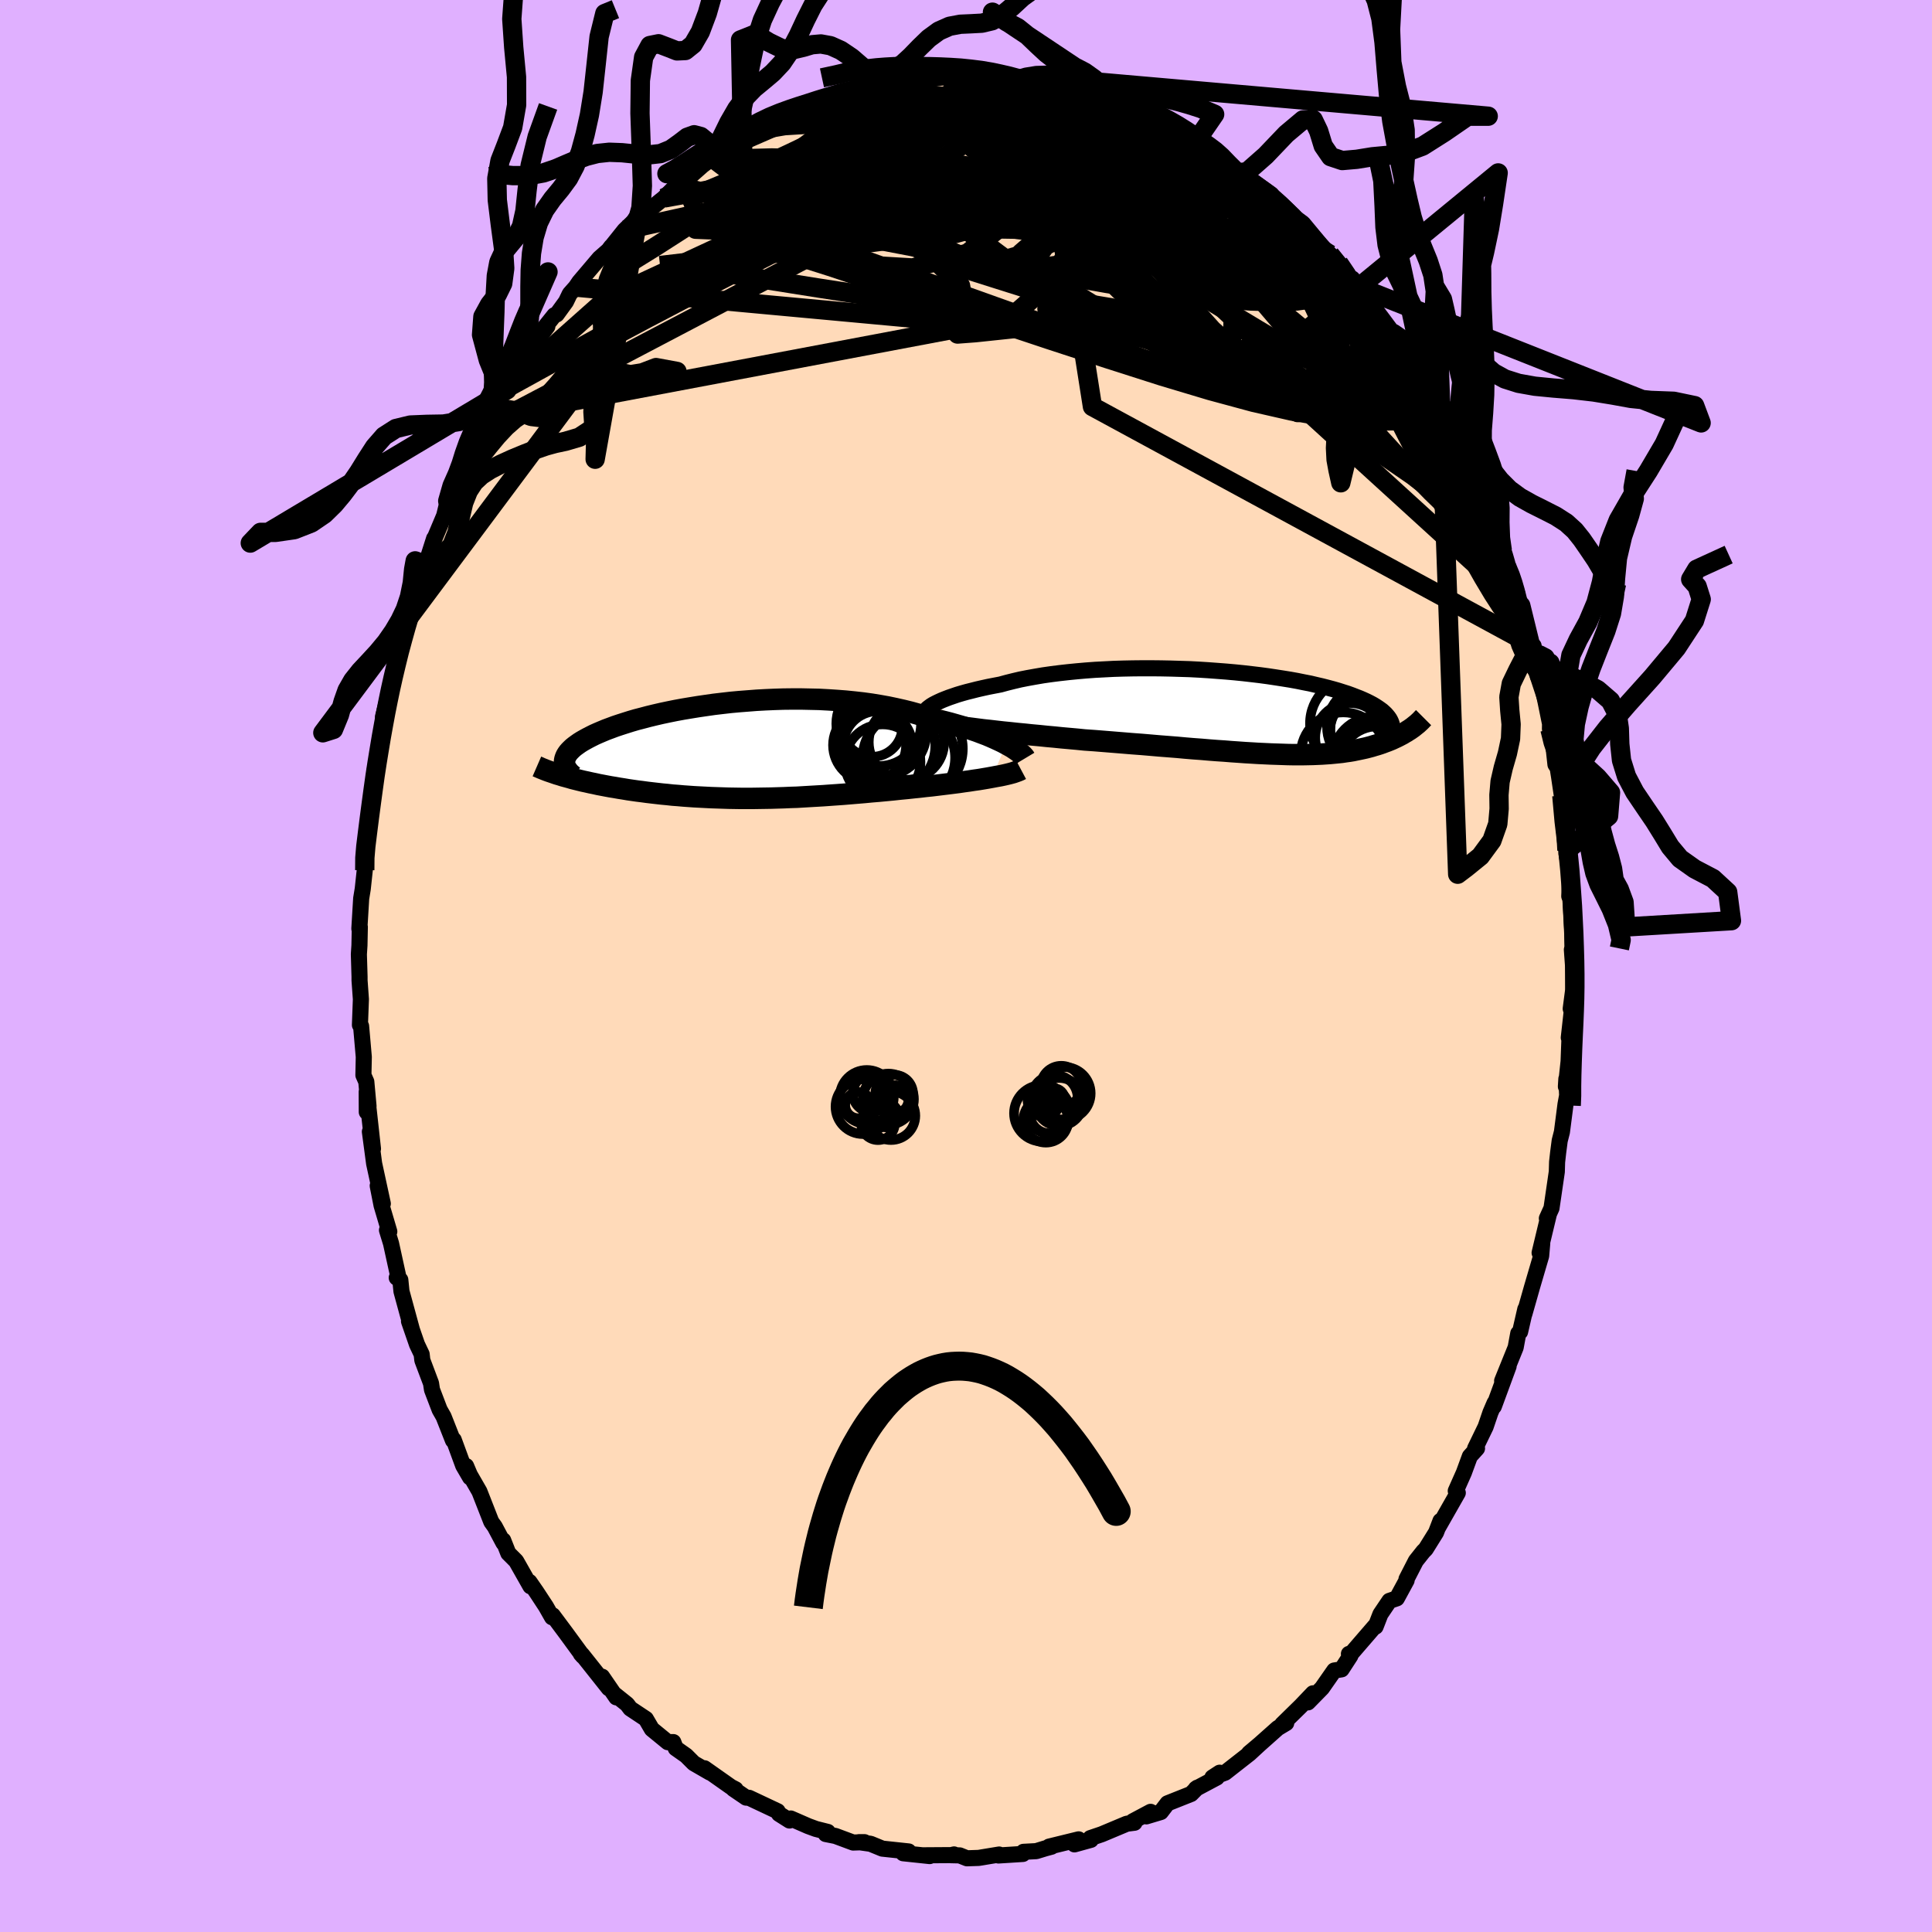 <svg viewBox="-100 -100 200 200" xmlns="http://www.w3.org/2000/svg" width="500" height="500" id="face-svg">
    <defs>
      <clipPath id="leftEyeClipPath">
        <polyline points="28.13,-0.7 27.78,-0.89 27.4,-1.07 26.99,-1.26 26.56,-1.45 26.11,-1.64 25.63,-1.82 25.13,-2.01 24.6,-2.19 24.06,-2.37 23.5,-2.54 22.91,-2.71 22.31,-2.88 21.69,-3.04 21.05,-3.19 20.4,-3.34 19.71,-3.57 18.99,-3.8 18.24,-4.01 17.47,-4.2 16.67,-4.38 15.86,-4.55 15.02,-4.7 14.17,-4.84 13.3,-4.96 12.41,-5.06 11.52,-5.15 10.61,-5.22 9.7,-5.28 8.77,-5.33 7.85,-5.35 6.92,-5.37 5.99,-5.37 5.06,-5.36 4.13,-5.33 3.21,-5.29 2.3,-5.24 1.4,-5.17 0.5,-5.1 -0.38,-5.02 -1.25,-4.92 -2.1,-4.82 -2.94,-4.7 -3.76,-4.58 -4.56,-4.45 -5.34,-4.32 -6.1,-4.18 -6.84,-4.03 -7.55,-3.88 -8.24,-3.72 -8.9,-3.56 -9.54,-3.39 -10.16,-3.23 -10.74,-3.06 -11.31,-2.88 -11.84,-2.71 -12.35,-2.54 -12.83,-2.36 -13.29,-2.19 -13.72,-2.01 -14.12,-1.84 -14.5,-1.67 -14.86,-1.49 -15.19,-1.32 -15.5,-1.15 -15.78,-0.99 -16.05,-0.82 -16.29,-0.65 -16.51,-0.49 -16.71,-0.33 -16.89,-0.16 -17.05,0 -17.19,0.16 -17.3,0.31 -17.4,0.47 -17.47,0.62 -17.53,0.78 -17.57,0.93 -17.59,1.08 -17.59,1.23 -17.75,2.59 -17.42,2.68 -17.09,2.77 -16.75,2.87 -16.39,2.96 -16.03,3.05 -15.66,3.14 -15.28,3.22 -14.89,3.31 -14.49,3.39 -14.09,3.48 -13.67,3.56 -13.25,3.64 -12.82,3.72 -12.38,3.79 -11.93,3.87 -11.48,3.94 -11.01,4.02 -10.53,4.09 -10.04,4.16 -9.55,4.22 -9.04,4.29 -8.53,4.35 -8.01,4.41 -7.48,4.47 -6.94,4.52 -6.4,4.58 -5.85,4.62 -5.29,4.67 -4.73,4.71 -4.16,4.75 -3.58,4.78 -3,4.81 -2.41,4.84 -1.81,4.86 -1.21,4.88 -0.6,4.9 0.01,4.91 0.63,4.92 1.25,4.92 1.88,4.92 2.51,4.91 3.16,4.9 3.8,4.89 4.45,4.87 5.11,4.85 5.78,4.82 6.45,4.8 7.12,4.76 7.8,4.72 8.49,4.68 9.18,4.64 9.88,4.59 10.59,4.54 11.29,4.49 12.01,4.43 12.73,4.37 13.45,4.31 14.18,4.24 14.91,4.18 15.65,4.11 16.39,4.04 17.13,3.96 17.87,3.89 18.61,3.81 19.21,3.75 19.8,3.68 20.39,3.62 20.97,3.55 21.54,3.48 22.11,3.41 22.67,3.34 23.22,3.27 23.76,3.19 24.28,3.12 24.79,3.04 25.29,2.97 25.77,2.89 26.24,2.81 26.68,2.73" />
      </clipPath>
      <clipPath id="rightEyeClipPath">
        <polyline points="-32.73,-0.85 -32.46,-0.99 -32.17,-1.13 -31.84,-1.28 -31.49,-1.42 -31.1,-1.57 -30.69,-1.71 -30.25,-1.86 -29.78,-2 -29.28,-2.14 -28.76,-2.27 -28.21,-2.41 -27.64,-2.54 -27.05,-2.67 -26.43,-2.79 -25.8,-2.91 -25.14,-3.09 -24.46,-3.26 -23.74,-3.43 -22.98,-3.58 -22.2,-3.72 -21.38,-3.86 -20.54,-3.98 -19.67,-4.09 -18.78,-4.19 -17.87,-4.28 -16.95,-4.36 -16,-4.43 -15.04,-4.48 -14.07,-4.53 -13.1,-4.56 -12.11,-4.58 -11.13,-4.59 -10.14,-4.59 -9.15,-4.58 -8.16,-4.56 -7.18,-4.53 -6.21,-4.5 -5.25,-4.45 -4.3,-4.39 -3.36,-4.32 -2.44,-4.25 -1.54,-4.17 -0.65,-4.08 0.22,-3.98 1.06,-3.88 1.88,-3.77 2.68,-3.65 3.45,-3.53 4.2,-3.41 4.92,-3.28 5.61,-3.14 6.28,-3.01 6.91,-2.86 7.52,-2.72 8.1,-2.57 8.66,-2.42 9.18,-2.27 9.68,-2.11 10.15,-1.96 10.59,-1.8 11,-1.64 11.39,-1.49 11.76,-1.33 12.11,-1.17 12.43,-1.01 12.73,-0.85 13,-0.69 13.26,-0.52 13.49,-0.36 13.71,-0.2 13.9,-0.03 14.07,0.13 14.22,0.3 14.35,0.46 14.47,0.63 14.56,0.79 14.64,0.96 14.7,1.13 14.74,1.29 16.57,1.76 16.39,1.87 16.21,1.99 16.01,2.1 15.82,2.22 15.61,2.33 15.4,2.44 15.18,2.55 14.96,2.65 14.73,2.76 14.49,2.86 14.24,2.96 13.99,3.05 13.73,3.15 13.47,3.24 13.19,3.33 12.91,3.41 12.62,3.5 12.32,3.58 12.01,3.66 11.69,3.73 11.36,3.8 11.02,3.87 10.68,3.94 10.32,4 9.95,4.05 9.56,4.11 9.17,4.15 8.77,4.19 8.35,4.23 7.92,4.26 7.47,4.29 7.01,4.31 6.54,4.33 6.05,4.34 5.54,4.35 5.02,4.35 4.49,4.35 3.93,4.34 3.36,4.32 2.77,4.3 2.17,4.28 1.54,4.25 0.89,4.22 0.23,4.18 -0.46,4.14 -1.16,4.09 -1.89,4.04 -2.63,3.98 -3.4,3.93 -4.18,3.87 -4.99,3.8 -5.82,3.74 -6.66,3.67 -7.53,3.59 -8.42,3.52 -9.32,3.45 -10.24,3.37 -11.18,3.29 -12.13,3.22 -13.1,3.14 -14.08,3.06 -15.07,2.98 -16.07,2.9 -17.08,2.83 -17.87,2.75 -18.65,2.68 -19.44,2.61 -20.22,2.53 -21,2.46 -21.77,2.38 -22.54,2.31 -23.3,2.23 -24.04,2.16 -24.78,2.08 -25.49,2.01 -26.2,1.93 -26.88,1.85 -27.54,1.78 -28.17,1.7" />
      </clipPath>
      <filter id="fuzzy">
        <feTurbulence id="turbulence" baseFrequency="0.05" numOctaves="3" type="noise" result="noise" />
        <feDisplacementMap in="SourceGraphic" in2="noise" scale="2" />
      </filter>
      <linearGradient id="rainbowGradient" x1="0%" y1="0%" x2="100%" y2="0%">
        <stop offset="0%" style="stop-color: [object Object]; stop-opacity: 1" />
        <stop offset="50%" style="stop-color: [object Object]; stop-opacity: 1" />
        <stop offset="100%" style="stop-color: [object Object]; stop-opacity: 1" />
      </linearGradient>
    </defs>
    <rect x="-100" y="-100" width="100%" height="100%" fill="rgb(224, 176, 255)" />
    <polyline id="faceContour" points="62.85,0.12 62.88,2.72 62.82,2.74 62.6,4.42 62.7,4.73 62.4,7.42 62.5,6.7 62.38,9.88 62.1,12.48 62.15,11.68 62.23,13.39 62.06,14.32 61.69,17.18 61.46,18.08 61.3,19.31 61.19,20.29 61.16,21.3 60.61,25.07 60.13,26.13 60.35,25.65 59.38,29.69 59.65,28.73 59.54,30.01 58.59,33.25 58.25,34.45 57.8,36.03 57.9,35.52 57.36,37.87 57.17,38.03 56.9,39.49 55.5,42.95 56.17,41.44 54.64,45.6 54.72,45.23 54.29,46.23 53.79,47.7 52.7,49.95 52.9,49.94 52.16,50.76 51.54,52.45 50.7,54.34 50.91,54.54 48.85,58.16 49.12,57.44 48.66,58.64 47.59,60.36 47.34,60.61 46.57,61.58 45.6,63.47 45.61,63.6 44.6,65.46 43.83,65.72 42.9,67.1 42.4,68.39 42.32,68.35 39.73,71.35 39.64,71.21 39.79,71.41 38.88,72.81 38.12,72.93 36.85,74.75 35.4,76.23 35.92,75.29 34.67,76.6 32.73,78.5 33.15,78.37 32.28,78.89 30.2,80.74 29.3,81.49 30.39,80.57 29.35,81.53 26.82,83.51 25.51,84 26.26,83.51 25.97,84.01 23.79,85.17 23.94,85.06 23.3,85.71 20.86,86.68 20.17,87.58 18.67,88.03 19.11,87.56 17.27,88.54 17.44,88.69 16.65,88.79 14.05,89.88 12.87,90.28 12.93,90.46 11.23,90.93 11.66,90.41 8.6,91.16 8.85,91.17 8.22,91.34 7.27,91.63 5.95,91.7 5.89,91.92 3.36,92.08 3.43,91.98 1.31,92.33 0.1,92.37 -0.65,92.07 -1.55,92.05 -1.24,91.97 -1.41,92.04 -4.5,92.06 -3.76,92.14 -6.5,91.85 -5.94,91.66 -8.66,91.37 -9.88,90.87 -11.08,90.7 -10.51,90.7 -11.68,90.74 -13.51,90.06 -14.52,89.86 -14.31,89.64 -15.54,89.33 -16.33,89.04 -18.14,88.25 -18.27,88.46 -19.36,87.77 -19.5,87.5 -22.45,86.11 -22.76,86.09 -24.08,85.19 -23.85,85.23 -24.33,84.98 -27.07,83.05 -26.5,83.5 -28.18,82.53 -28.97,81.74 -30.05,80.98 -30.3,80.34 -30.87,80.35 -32.52,79 -33.14,77.94 -34.75,76.87 -35.08,76.43 -36.43,75.35 -36.2,75.71 -37.67,73.57 -36.98,74.77 -38.98,72.25 -39.76,71.27 -39.87,71.21 -39.66,71.45 -41.46,68.99 -42.78,67.22 -42.85,67.42 -43.48,66.31 -44.47,64.8 -45.19,63.76 -45.09,64.21 -46.57,61.6 -47.38,60.79 -47.91,59.45 -47.88,59.73 -48.78,58.04 -49.14,57.54 -50.37,54.4 -51.36,52.68 -51.75,51.76 -51.34,52.94 -52.05,51.72 -53.03,49.05 -53.11,49.11 -54.08,46.65 -54.49,45.93 -55.28,43.86 -55.38,43.2 -56.28,40.81 -56.35,40.19 -56.83,39.18 -57.66,36.78 -57.38,37.57 -58.44,33.68 -58.56,32.49 -58.93,32.27 -58.73,32.33 -59.52,28.72 -59.94,27.35 -59.7,27.49 -60.5,24.78 -60.9,22.75 -60.37,24.6 -61.27,20.45 -61.4,19.47 -61.71,17.15 -61.39,18.92 -62.04,13.02 -62.03,15.12 -61.85,14.51 -62.08,11.98 -62.38,11.3 -62.34,9.42 -62.62,6.22 -62.74,6.11 -62.64,3.44 -62.78,1.49 -62.78,1.11 -62.85,-1.21 -62.79,-2.13 -62.76,-3.59 -62.75,-4.04 -62.8,-3.86 -62.61,-7 -62.45,-7.97 -62.24,-9.92 -62.29,-11.67 -62.22,-11.73 -61.95,-13.88 -61.76,-15.74 -61.5,-16.84 -61.19,-19.45 -61.22,-20.22 -60.82,-22.05 -61,-21.23 -60.14,-25.96 -59.93,-26.45 -60.35,-25.81 -59.79,-28.02 -58.94,-31.07 -59.51,-29.33 -59.08,-31.04 -58.23,-34.41 -57.54,-36.91 -58,-34.63 -57.51,-36.42 -56.6,-40.1 -56.17,-40.78 -55.96,-41.42 -55.93,-41.54 -55.06,-44.26 -55.07,-44.13 -54.02,-46.62 -53.65,-48.14 -52.99,-49.2 -51.8,-51.82 -51.73,-52.06 -51.66,-52.1 -51.58,-52.07 -49.87,-55.73 -49.15,-56.89 -48.3,-58.64 -47.76,-59.67 -47.19,-60.02 -47.51,-59.65 -45.8,-62.6 -44.55,-64.44 -44.83,-64.21 -43.34,-66.2 -44.1,-65.51 -42.61,-67.37 -42.37,-67.45 -41.41,-68.77 -41.02,-69.58 -40.4,-70.28 -40.03,-70.82 -37.95,-73.27 -36.32,-74.7 -36.73,-74.47 -37.13,-73.94 -35.34,-76.18 -33.92,-77.54 -33.43,-77.83 -33.13,-78 -31.27,-79.5 -30.36,-80.42 -29.7,-81.05 -28.82,-81.51 -27.02,-83.1 -27.35,-82.82 -26.25,-83.64 -26.21,-83.38 -26.34,-83.34 -24.94,-84.2 -23.78,-85.32 -22.35,-85.83 -21.34,-86.39 -21.08,-86.57 -19.05,-87.71 -19.22,-87.57 -17.31,-88.35 -16.06,-88.92 -15.24,-89.16 -14.37,-89.65 -14.48,-89.29 -12.67,-89.99 -11.91,-90.35 -10.11,-90.56 -9.24,-90.82 -9.79,-90.99 -8.49,-91.1 -5.83,-91.32 -5.67,-91.61 -6.55,-91.53 -4.7,-91.52 -2.98,-91.92 -1.64,-92.05 -1.94,-91.88 0.86,-92.01 0.83,-91.82 3.36,-91.89 2.54,-91.7 4.42,-91.53 5.09,-91.58 6.35,-91.63 7.01,-91.28 9.09,-90.95 9.67,-90.91 10.25,-90.57 9.57,-90.68 11.31,-90.45 12.64,-89.87 13.62,-89.78 14.81,-89.3 15.83,-88.8 17.54,-88.24 18.01,-88.35 19.31,-87.41 18.14,-87.77 21.09,-86.79 21.07,-86.55 21.8,-86.2 23.25,-85.7 24.66,-84.46 25.37,-84.11 24.99,-84.44 26,-83.58 26.95,-83.09 27.77,-82.07 29.1,-81.44 29.55,-81.15 31.49,-79.76 31.86,-79.53 33.21,-78.18 32.2,-79.03 34.76,-76.76 34.22,-77.15 36.05,-75 36.83,-74.26 37.68,-73.66 38.58,-72.76 39.89,-71.03 40.36,-70.39 40.69,-70.17 41.89,-68.17 41.96,-68.33 43.58,-65.8 43.99,-65.56 44.64,-64.22 45.67,-62.86 45.46,-63.45 46.43,-62.06 47,-60.59 47.86,-59.5 48.47,-58.28 47.9,-59.17 49.85,-55.82 50.17,-54.82 50.24,-55.15 51.46,-52.86 51.5,-52.17 51.75,-51.69 53.35,-48.23 54.34,-46.59 53.83,-47.31 54.4,-45.9 55.33,-43.96 55.52,-42.99 55.97,-41.35 56.52,-40.09 56.55,-39.92 57.06,-38.56 57.13,-37.66 57.43,-37.31 58.8,-31.72 58.76,-33.14 59.2,-29.99 58.86,-32.21 59.37,-30.26 60.01,-27.28 60.46,-25.07 60.45,-24.51 60.75,-23.33 61.02,-20.86 61.25,-20.5 61.4,-19.55 61.68,-17.65 61.94,-14.25 62.21,-11.98 62.33,-12.46 62.17,-11.61 62.54,-9.39 62.45,-7.22 62.52,-8.24 62.57,-7.13 62.76,-3.71 62.8,-1.91 62.72,-1.69 62.85,0.12 62.88,2.72" fill="rgb(255, 218, 185)" stroke="black" stroke-width="1.667" stroke-linejoin="round" filter="url(#fuzzy)" />
    <g transform="translate(29.36 -26.23)">
      <polyline id="rightCountour" points="-32.73,-0.85 -32.46,-0.99 -32.17,-1.13 -31.84,-1.28 -31.49,-1.42 -31.1,-1.57 -30.69,-1.71 -30.25,-1.86 -29.78,-2 -29.28,-2.14 -28.76,-2.27 -28.21,-2.41 -27.64,-2.54 -27.05,-2.67 -26.43,-2.79 -25.8,-2.91 -25.14,-3.09 -24.46,-3.26 -23.74,-3.43 -22.98,-3.58 -22.2,-3.72 -21.38,-3.86 -20.54,-3.98 -19.67,-4.09 -18.78,-4.19 -17.87,-4.28 -16.95,-4.36 -16,-4.43 -15.04,-4.48 -14.07,-4.53 -13.1,-4.56 -12.11,-4.58 -11.13,-4.59 -10.14,-4.59 -9.15,-4.58 -8.16,-4.56 -7.18,-4.53 -6.21,-4.5 -5.25,-4.45 -4.3,-4.39 -3.36,-4.32 -2.44,-4.25 -1.54,-4.17 -0.65,-4.08 0.22,-3.98 1.06,-3.88 1.88,-3.77 2.68,-3.65 3.45,-3.53 4.2,-3.41 4.92,-3.28 5.61,-3.14 6.28,-3.01 6.91,-2.86 7.52,-2.72 8.1,-2.57 8.66,-2.42 9.18,-2.27 9.68,-2.11 10.15,-1.96 10.59,-1.8 11,-1.64 11.39,-1.49 11.76,-1.33 12.11,-1.17 12.43,-1.01 12.73,-0.85 13,-0.69 13.26,-0.52 13.49,-0.36 13.71,-0.2 13.9,-0.03 14.07,0.13 14.22,0.3 14.35,0.46 14.47,0.63 14.56,0.79 14.64,0.96 14.7,1.13 14.74,1.29 16.57,1.76 16.39,1.87 16.21,1.99 16.01,2.1 15.82,2.22 15.61,2.33 15.4,2.44 15.18,2.55 14.96,2.65 14.73,2.76 14.49,2.86 14.24,2.96 13.99,3.05 13.73,3.15 13.47,3.24 13.19,3.33 12.91,3.41 12.62,3.5 12.32,3.58 12.01,3.66 11.69,3.73 11.36,3.8 11.02,3.87 10.68,3.94 10.32,4 9.95,4.05 9.56,4.11 9.17,4.15 8.77,4.19 8.35,4.23 7.92,4.26 7.47,4.29 7.01,4.31 6.54,4.33 6.05,4.34 5.54,4.35 5.02,4.35 4.49,4.35 3.93,4.34 3.36,4.32 2.77,4.3 2.17,4.28 1.54,4.25 0.89,4.22 0.23,4.18 -0.46,4.14 -1.16,4.09 -1.89,4.04 -2.63,3.98 -3.4,3.93 -4.18,3.87 -4.99,3.8 -5.82,3.74 -6.66,3.67 -7.53,3.59 -8.42,3.52 -9.32,3.45 -10.24,3.37 -11.18,3.29 -12.13,3.22 -13.1,3.14 -14.08,3.06 -15.07,2.98 -16.07,2.9 -17.08,2.83 -17.87,2.75 -18.65,2.68 -19.44,2.61 -20.22,2.53 -21,2.46 -21.77,2.38 -22.54,2.31 -23.3,2.23 -24.04,2.16 -24.78,2.08 -25.49,2.01 -26.2,1.93 -26.88,1.85 -27.54,1.78 -28.17,1.7" fill="white" stroke="white" stroke-width="0" stroke-linejoin="round" filter="url(#fuzzy)" />
    </g>
    <g transform="translate(-23.97 -22.27)">
      <polyline id="leftCountour" points="28.13,-0.7 27.78,-0.89 27.4,-1.07 26.99,-1.26 26.56,-1.45 26.11,-1.64 25.63,-1.82 25.13,-2.01 24.6,-2.19 24.06,-2.37 23.5,-2.54 22.91,-2.71 22.31,-2.88 21.69,-3.04 21.05,-3.19 20.4,-3.34 19.71,-3.57 18.99,-3.8 18.24,-4.01 17.47,-4.2 16.67,-4.38 15.86,-4.55 15.02,-4.7 14.17,-4.84 13.3,-4.96 12.41,-5.06 11.52,-5.15 10.61,-5.22 9.7,-5.28 8.77,-5.33 7.85,-5.35 6.92,-5.37 5.99,-5.37 5.06,-5.36 4.13,-5.33 3.21,-5.29 2.3,-5.24 1.4,-5.17 0.5,-5.1 -0.38,-5.02 -1.25,-4.92 -2.1,-4.82 -2.94,-4.7 -3.76,-4.58 -4.56,-4.45 -5.34,-4.32 -6.1,-4.18 -6.84,-4.03 -7.55,-3.88 -8.24,-3.72 -8.9,-3.56 -9.54,-3.39 -10.16,-3.23 -10.74,-3.06 -11.31,-2.88 -11.84,-2.71 -12.35,-2.54 -12.83,-2.36 -13.29,-2.19 -13.72,-2.01 -14.12,-1.84 -14.5,-1.67 -14.86,-1.49 -15.19,-1.32 -15.5,-1.15 -15.78,-0.99 -16.05,-0.82 -16.29,-0.65 -16.51,-0.49 -16.71,-0.33 -16.89,-0.16 -17.05,0 -17.19,0.16 -17.3,0.31 -17.4,0.47 -17.47,0.62 -17.53,0.78 -17.57,0.93 -17.59,1.08 -17.59,1.23 -17.75,2.59 -17.42,2.68 -17.09,2.77 -16.75,2.87 -16.39,2.96 -16.03,3.05 -15.66,3.14 -15.28,3.22 -14.89,3.31 -14.49,3.39 -14.09,3.48 -13.67,3.56 -13.25,3.64 -12.82,3.72 -12.38,3.79 -11.93,3.87 -11.48,3.94 -11.01,4.02 -10.53,4.09 -10.04,4.16 -9.55,4.22 -9.04,4.29 -8.53,4.35 -8.01,4.41 -7.48,4.47 -6.94,4.52 -6.4,4.58 -5.85,4.62 -5.29,4.67 -4.73,4.71 -4.16,4.75 -3.58,4.78 -3,4.81 -2.41,4.84 -1.81,4.86 -1.21,4.88 -0.6,4.9 0.01,4.91 0.63,4.92 1.25,4.92 1.88,4.92 2.51,4.91 3.16,4.9 3.8,4.89 4.45,4.87 5.11,4.85 5.78,4.82 6.45,4.8 7.12,4.76 7.8,4.72 8.49,4.68 9.18,4.64 9.88,4.59 10.59,4.54 11.29,4.49 12.01,4.43 12.73,4.37 13.45,4.31 14.18,4.24 14.91,4.18 15.65,4.11 16.39,4.04 17.13,3.96 17.87,3.89 18.61,3.81 19.21,3.75 19.8,3.68 20.39,3.62 20.97,3.55 21.54,3.48 22.11,3.41 22.67,3.34 23.22,3.27 23.76,3.19 24.28,3.12 24.79,3.04 25.29,2.97 25.77,2.89 26.24,2.81 26.68,2.73" fill="white" stroke="white" stroke-width="0" stroke-linejoin="round" filter="url(#fuzzy)" />
    </g>
    <g transform="translate(29.36 -26.23)">
      <polyline id="rightUpper" points="-33.5,0.29 -33.58,0.21 -33.63,0.13 -33.63,0.03 -33.61,-0.08 -33.54,-0.19 -33.45,-0.31 -33.32,-0.44 -33.15,-0.57 -32.96,-0.71 -32.73,-0.85 -32.46,-0.99 -32.17,-1.13 -31.84,-1.28 -31.49,-1.42 -31.1,-1.57 -30.69,-1.71 -30.25,-1.86 -29.78,-2 -29.28,-2.14 -28.76,-2.27 -28.21,-2.41 -27.64,-2.54 -27.05,-2.67 -26.43,-2.79 -25.8,-2.91 -25.14,-3.09 -24.46,-3.26 -23.74,-3.43 -22.98,-3.58 -22.2,-3.72 -21.38,-3.86 -20.54,-3.98 -19.67,-4.09 -18.78,-4.19 -17.87,-4.28 -16.95,-4.36 -16,-4.43 -15.04,-4.48 -14.07,-4.53 -13.1,-4.56 -12.11,-4.58 -11.13,-4.59 -10.14,-4.59 -9.15,-4.58 -8.16,-4.56 -7.18,-4.53 -6.21,-4.5 -5.25,-4.45 -4.3,-4.39 -3.36,-4.32 -2.44,-4.25 -1.54,-4.17 -0.65,-4.08 0.22,-3.98 1.06,-3.88 1.88,-3.77 2.68,-3.65 3.45,-3.53 4.2,-3.41 4.92,-3.28 5.61,-3.14 6.28,-3.01 6.91,-2.86 7.52,-2.72 8.1,-2.57 8.66,-2.42 9.18,-2.27 9.68,-2.11 10.15,-1.96 10.59,-1.8 11,-1.64 11.39,-1.49 11.76,-1.33 12.11,-1.17 12.43,-1.01 12.73,-0.85 13,-0.69 13.26,-0.52 13.49,-0.36 13.71,-0.2 13.9,-0.03 14.07,0.13 14.22,0.3 14.35,0.46 14.47,0.63 14.56,0.79 14.64,0.96 14.7,1.13 14.74,1.29 14.76,1.46 14.77,1.63 14.76,1.79 14.74,1.96 14.71,2.12 14.65,2.29 14.59,2.46 14.51,2.62 14.42,2.79 14.32,2.96" fill="none" stroke="black" stroke-width="1.667" stroke-linejoin="round" filter="url(#fuzzy)" />
      <polyline id="rightLower" points="-32.57,0.92 -32.34,1 -32.05,1.08 -31.71,1.16 -31.33,1.24 -30.89,1.32 -30.42,1.39 -29.91,1.47 -29.36,1.55 -28.78,1.62 -28.17,1.7 -27.54,1.78 -26.88,1.85 -26.2,1.93 -25.49,2.01 -24.78,2.08 -24.04,2.16 -23.3,2.23 -22.54,2.31 -21.77,2.38 -21,2.46 -20.22,2.53 -19.44,2.61 -18.65,2.68 -17.87,2.75 -17.08,2.83 -16.07,2.9 -15.07,2.98 -14.08,3.06 -13.1,3.14 -12.13,3.22 -11.18,3.29 -10.24,3.37 -9.32,3.45 -8.42,3.52 -7.53,3.59 -6.66,3.67 -5.82,3.74 -4.99,3.8 -4.18,3.87 -3.4,3.93 -2.63,3.98 -1.89,4.04 -1.16,4.09 -0.46,4.14 0.23,4.18 0.89,4.22 1.54,4.25 2.17,4.28 2.77,4.3 3.36,4.32 3.93,4.34 4.49,4.35 5.02,4.35 5.54,4.35 6.05,4.34 6.54,4.33 7.01,4.31 7.47,4.29 7.92,4.26 8.35,4.23 8.77,4.19 9.17,4.15 9.56,4.11 9.95,4.05 10.32,4 10.68,3.94 11.02,3.87 11.36,3.8 11.69,3.73 12.01,3.66 12.32,3.58 12.62,3.5 12.91,3.41 13.19,3.33 13.47,3.24 13.73,3.15 13.99,3.05 14.24,2.96 14.49,2.86 14.73,2.76 14.96,2.65 15.18,2.55 15.4,2.44 15.61,2.33 15.82,2.22 16.01,2.1 16.21,1.99 16.39,1.87 16.57,1.76 16.74,1.64 16.91,1.52 17.07,1.39 17.22,1.27 17.37,1.15 17.51,1.02 17.64,0.9 17.77,0.77 17.89,0.64 18.01,0.52" fill="none" stroke="black" stroke-width="2.222" stroke-linejoin="round" filter="url(#fuzzy)" />
      <circle r="4.408" cx="9.694" cy="4.381" stroke="black" fill="none" stroke-width="1.0" filter="url(#fuzzy)" clip-path="url(#rightEyeClipPath)" /><circle r="3.596" cx="12.234" cy="4.956" stroke="black" fill="none" stroke-width="1.0" filter="url(#fuzzy)" clip-path="url(#rightEyeClipPath)" /><circle r="4.324" cx="12.339" cy="1.476" stroke="black" fill="none" stroke-width="1.0" filter="url(#fuzzy)" clip-path="url(#rightEyeClipPath)" /><circle r="4.806" cx="11.059" cy="1.116" stroke="black" fill="none" stroke-width="1.0" filter="url(#fuzzy)" clip-path="url(#rightEyeClipPath)" /><circle r="3.48" cx="11.809" cy="1.876" stroke="black" fill="none" stroke-width="1.0" filter="url(#fuzzy)" clip-path="url(#rightEyeClipPath)" /><circle r="3.596" cx="10.384" cy="2.596" stroke="black" fill="none" stroke-width="1.0" filter="url(#fuzzy)" clip-path="url(#rightEyeClipPath)" /><circle r="3.974" cx="13.239" cy="5.391" stroke="black" fill="none" stroke-width="1.0" filter="url(#fuzzy)" clip-path="url(#rightEyeClipPath)" /><circle r="3.218" cx="12.839" cy="4.251" stroke="black" fill="none" stroke-width="1.0" filter="url(#fuzzy)" clip-path="url(#rightEyeClipPath)" /><circle r="4.702" cx="13.054" cy="1.726" stroke="black" fill="none" stroke-width="1.0" filter="url(#fuzzy)" clip-path="url(#rightEyeClipPath)" /><circle r="4.44" cx="12.989" cy="4.851" stroke="black" fill="none" stroke-width="1.0" filter="url(#fuzzy)" clip-path="url(#rightEyeClipPath)" />
      </g>
    <g transform="translate(-23.97 -22.27)">
      <polyline id="leftUpper" points="30.09,0.77 30.03,0.67 29.94,0.56 29.82,0.43 29.67,0.3 29.48,0.15 29.27,-0.01 29.03,-0.17 28.76,-0.35 28.46,-0.52 28.13,-0.7 27.78,-0.89 27.4,-1.07 26.99,-1.26 26.56,-1.45 26.11,-1.64 25.63,-1.82 25.13,-2.01 24.6,-2.19 24.06,-2.37 23.5,-2.54 22.91,-2.71 22.31,-2.88 21.69,-3.04 21.05,-3.19 20.4,-3.34 19.71,-3.57 18.99,-3.8 18.24,-4.01 17.47,-4.2 16.67,-4.38 15.86,-4.55 15.02,-4.7 14.17,-4.84 13.3,-4.96 12.41,-5.06 11.52,-5.15 10.61,-5.22 9.7,-5.28 8.77,-5.33 7.85,-5.35 6.92,-5.37 5.99,-5.37 5.06,-5.36 4.13,-5.33 3.21,-5.29 2.3,-5.24 1.4,-5.17 0.5,-5.1 -0.38,-5.02 -1.25,-4.92 -2.1,-4.82 -2.94,-4.7 -3.76,-4.58 -4.56,-4.45 -5.34,-4.32 -6.1,-4.18 -6.84,-4.03 -7.55,-3.88 -8.24,-3.72 -8.9,-3.56 -9.54,-3.39 -10.16,-3.23 -10.74,-3.06 -11.31,-2.88 -11.84,-2.71 -12.35,-2.54 -12.83,-2.36 -13.29,-2.19 -13.72,-2.01 -14.12,-1.84 -14.5,-1.67 -14.86,-1.49 -15.19,-1.32 -15.5,-1.15 -15.78,-0.99 -16.05,-0.82 -16.29,-0.65 -16.51,-0.49 -16.71,-0.33 -16.89,-0.16 -17.05,0 -17.19,0.16 -17.3,0.31 -17.4,0.47 -17.47,0.62 -17.53,0.78 -17.57,0.93 -17.59,1.08 -17.59,1.23 -17.57,1.37 -17.54,1.52 -17.49,1.66 -17.42,1.8 -17.33,1.94 -17.23,2.08 -17.12,2.21 -16.99,2.35 -16.84,2.48 -16.68,2.61" fill="none" stroke="black" stroke-width="2.222" stroke-linejoin="round" filter="url(#fuzzy)" />
      <polyline id="leftLower" points="29.66,1.93 29.51,2.01 29.32,2.09 29.1,2.17 28.84,2.26 28.55,2.34 28.23,2.42 27.88,2.5 27.5,2.58 27.1,2.65 26.68,2.73 26.24,2.81 25.77,2.89 25.29,2.97 24.79,3.04 24.28,3.12 23.76,3.19 23.22,3.27 22.67,3.34 22.11,3.41 21.54,3.48 20.97,3.55 20.39,3.62 19.8,3.68 19.21,3.75 18.61,3.81 17.87,3.89 17.13,3.96 16.39,4.04 15.65,4.11 14.91,4.18 14.18,4.24 13.45,4.31 12.73,4.37 12.01,4.43 11.29,4.49 10.59,4.54 9.88,4.59 9.18,4.64 8.49,4.68 7.8,4.72 7.12,4.76 6.45,4.8 5.78,4.82 5.11,4.85 4.45,4.87 3.8,4.89 3.16,4.9 2.51,4.91 1.88,4.92 1.25,4.92 0.63,4.92 0.01,4.91 -0.6,4.9 -1.21,4.88 -1.81,4.86 -2.41,4.84 -3,4.81 -3.58,4.78 -4.16,4.75 -4.73,4.71 -5.29,4.67 -5.85,4.62 -6.4,4.58 -6.94,4.52 -7.48,4.47 -8.01,4.41 -8.53,4.35 -9.04,4.29 -9.55,4.22 -10.04,4.16 -10.53,4.09 -11.01,4.02 -11.48,3.94 -11.93,3.87 -12.38,3.79 -12.82,3.72 -13.25,3.64 -13.67,3.56 -14.09,3.48 -14.49,3.39 -14.89,3.31 -15.28,3.22 -15.66,3.14 -16.03,3.05 -16.39,2.96 -16.75,2.87 -17.09,2.77 -17.42,2.68 -17.75,2.59 -18.06,2.49 -18.37,2.4 -18.66,2.3 -18.95,2.2 -19.22,2.11 -19.49,2.01 -19.74,1.91 -19.99,1.81 -20.22,1.71 -20.45,1.61" fill="none" stroke="black" stroke-width="2.222" stroke-linejoin="round" filter="url(#fuzzy)" />
      <circle r="4.388" cx="14.934" cy="-2.814" stroke="black" fill="none" stroke-width="1.0" filter="url(#fuzzy)" clip-path="url(#leftEyeClipPath)" /><circle r="4.968" cx="18.669" cy="-0.224" stroke="black" fill="none" stroke-width="1.0" filter="url(#fuzzy)" clip-path="url(#leftEyeClipPath)" /><circle r="3.902" cx="17.804" cy="-0.904" stroke="black" fill="none" stroke-width="1.0" filter="url(#fuzzy)" clip-path="url(#leftEyeClipPath)" /><circle r="4.786" cx="18.059" cy="0.706" stroke="black" fill="none" stroke-width="1.0" filter="url(#fuzzy)" clip-path="url(#leftEyeClipPath)" /><circle r="3.782" cx="13.989" cy="-0.594" stroke="black" fill="none" stroke-width="1.0" filter="url(#fuzzy)" clip-path="url(#leftEyeClipPath)" /><circle r="3.134" cx="14.254" cy="-2.519" stroke="black" fill="none" stroke-width="1.0" filter="url(#fuzzy)" clip-path="url(#leftEyeClipPath)" /><circle r="4.536" cx="15.339" cy="-1.899" stroke="black" fill="none" stroke-width="1.0" filter="url(#fuzzy)" clip-path="url(#leftEyeClipPath)" /><circle r="3.562" cx="14.834" cy="-0.554" stroke="black" fill="none" stroke-width="1.0" filter="url(#fuzzy)" clip-path="url(#leftEyeClipPath)" /><circle r="4.838" cx="15.954" cy="-0.519" stroke="black" fill="none" stroke-width="1.0" filter="url(#fuzzy)" clip-path="url(#leftEyeClipPath)" /><circle r="3.916" cx="15.339" cy="1.171" stroke="black" fill="none" stroke-width="1.0" filter="url(#fuzzy)" clip-path="url(#leftEyeClipPath)" />
    </g>
    <g id="hairs">
      <polyline points="23.25,-85.7 24.27,-84.86 24.83,-84.44 25.23,-84.11 25.63,-83.76 26.03,-83.36 26.38,-82.96 26.61,-82.6 26.68,-82.31 26.52,-82.09 26.11,-81.97 25.41,-81.94 24.43,-82 23.15,-82.16 21.58,-82.4 19.68,-82.73 17.45,-83.18 14.87,-83.77 11.92,-84.52 8.62,-85.43 4.96,-86.54 0.8,-87.83 -4.12,-89.3" fill="none" stroke="rgb(0, 0, 0)" stroke-width="2" stroke-linejoin="round" filter="url(#fuzzy)" /><polyline points="36.05,-75 36.79,-74.33 37.48,-73.62 38.07,-72.88 38.49,-72.2 38.7,-71.62 38.71,-71.14 38.52,-70.76 38.13,-70.49 37.52,-70.35 36.66,-70.37 35.53,-70.57 34.1,-70.97 32.35,-71.56 30.28,-72.32 27.87,-73.25 25.12,-74.35 22.03,-75.64 18.6,-77.12 14.85,-78.8 10.76,-80.7 6.25,-82.85 1.23,-85.24 -4.16,-87.89" fill="none" stroke="rgb(0, 0, 0)" stroke-width="2" stroke-linejoin="round" filter="url(#fuzzy)" /><polyline points="14.81,-89.3 15.88,-88.86 16.81,-88.51 17.46,-88.22 17.86,-87.97 18.08,-87.75 18.14,-87.54 18.01,-87.35 17.65,-87.19 16.99,-87.07 15.99,-87.02 14.6,-87.04 12.84,-87.16 10.68,-87.35 8.13,-87.61 5.17,-87.94 1.78,-88.37 -2.03,-88.9 -6.42,-89.55" fill="none" stroke="rgb(0, 0, 0)" stroke-width="2" stroke-linejoin="round" filter="url(#fuzzy)" /><polyline points="40.69,-70.17 41.51,-68.84 42.06,-67.93 42.45,-67.18 42.6,-66.64 42.49,-66.36 42.07,-66.34 41.34,-66.57 40.31,-67.01 38.97,-67.68 37.3,-68.59 35.3,-69.77 32.96,-71.25 30.22,-73.04 27.02,-75.18 23.32,-77.7 19.06,-80.61 14.26,-83.9 8.84,-87.58" fill="none" stroke="rgb(0, 0, 0)" stroke-width="2" stroke-linejoin="round" filter="url(#fuzzy)" /><polyline points="39.89,-71.03 40.22,-70.53 40.42,-70.04 40.43,-69.58 40.18,-69.27 39.6,-69.17 38.61,-69.38 37.13,-69.94 35.14,-70.86 32.63,-72.15 29.59,-73.78 26,-75.75 21.81,-78.11 16.92,-80.9 11.27,-84.14 4.91,-87.82" fill="none" stroke="rgb(0, 0, 0)" stroke-width="2" stroke-linejoin="round" filter="url(#fuzzy)" /><polyline points="7.01,-91.28 8.58,-90.97 9.69,-90.59 10.74,-90.1 11.96,-89.5 13.44,-88.79 15.13,-87.97 16.96,-87.08 18.83,-86.15 20.67,-85.21 22.41,-84.31 24,-83.47 25.44,-82.7 26.71,-82.03 27.85,-81.46 28.86,-80.98 29.76,-80.56 30.53,-80.21 31.13,-79.94" fill="none" stroke="rgb(0, 0, 0)" stroke-width="2" stroke-linejoin="round" filter="url(#fuzzy)" /><polyline points="37.68,-73.66 38.48,-72.66 38.95,-71.75 39.01,-71.03 38.73,-70.43 38.13,-69.9 37.2,-69.44 35.91,-69.07 34.22,-68.84 32.08,-68.76 29.48,-68.84 26.42,-69.07 22.91,-69.45 18.96,-69.97 14.57,-70.66 9.73,-71.52 4.38,-72.54 -1.52,-73.69 -8.03,-74.94 -15.18,-76.32 -22.92,-77.87" fill="none" stroke="rgb(0, 0, 0)" stroke-width="2" stroke-linejoin="round" filter="url(#fuzzy)" /><polyline points="32.2,-79.03 33.78,-77.58 34.7,-76.61 35.48,-75.76 36.14,-75.05 36.62,-74.49 36.87,-74.12 36.86,-73.96 36.54,-74.05 35.93,-74.41 35,-75.04 33.74,-75.97 32.07,-77.27 29.91,-79 27.24,-81.19 24.2,-83.79" fill="none" stroke="rgb(0, 0, 0)" stroke-width="2" stroke-linejoin="round" filter="url(#fuzzy)" /><polyline points="43.99,-65.56 44.36,-64.49 44.1,-63.89 43.2,-63.55 41.7,-63.31 39.56,-63.17 36.74,-63.19 33.17,-63.4 28.84,-63.78 23.72,-64.34 17.76,-65.09 10.94,-66.07 3.22,-67.28 -5.45,-68.67 -15.12,-70.16 -25.71,-71.84" fill="none" stroke="rgb(0, 0, 0)" stroke-width="2" stroke-linejoin="round" filter="url(#fuzzy)" /><polyline points="-10.11,-90.56 -9.6,-90.77 -9.09,-90.92 -8.42,-91.02 -7.8,-91.07 -7.37,-91.06 -7.13,-90.96 -7.03,-90.79 -7.08,-90.53 -7.31,-90.18 -7.76,-89.74 -8.48,-89.19 -9.55,-88.52 -11,-87.7 -12.89,-86.72 -15.25,-85.55 -18.09,-84.19 -21.42,-82.64 -25.22,-80.93 -29.41,-79.18" fill="none" stroke="rgb(0, 0, 0)" stroke-width="2" stroke-linejoin="round" filter="url(#fuzzy)" /><polyline points="49.85,-55.82 50.12,-55.16 50.42,-54.56 50.72,-53.89 50.94,-53.24 51.07,-52.72 51.03,-52.45 50.75,-52.56 50.18,-53.11 49.3,-54.12 48.11,-55.58 46.61,-57.51 44.79,-59.95 42.65,-62.92 40.18,-66.46 37.31,-70.59 33.9,-75.4" fill="none" stroke="rgb(0, 0, 0)" stroke-width="2" stroke-linejoin="round" filter="url(#fuzzy)" /><polyline points="46.43,-62.06 46.96,-60.85 47.3,-60.02 47.42,-59.42 47.37,-58.94 47.13,-58.58 46.66,-58.37 45.94,-58.36 44.94,-58.54 43.66,-58.91 42.08,-59.49 40.18,-60.32 37.92,-61.44 35.26,-62.89 32.18,-64.68 28.66,-66.79 24.7,-69.21 20.3,-71.96 15.48,-75.08 10.31,-78.57 4.82,-82.43 -1.16,-86.62" fill="none" stroke="rgb(0, 0, 0)" stroke-width="2" stroke-linejoin="round" filter="url(#fuzzy)" /><polyline points="29.55,-81.15 30.94,-80.14 31.84,-79.41 32.53,-78.79 33.15,-78.19 33.76,-77.56 34.32,-76.95 34.8,-76.4 35.14,-75.96 35.28,-75.7 35.2,-75.62 34.86,-75.76 34.25,-76.12 33.37,-76.73 32.18,-77.6 30.64,-78.76 28.7,-80.27 26.33,-82.14 23.69,-84.33" fill="none" stroke="rgb(0, 0, 0)" stroke-width="2" stroke-linejoin="round" filter="url(#fuzzy)" /><polyline points="21.09,-86.79 21.42,-86.46 22.29,-85.91 23.38,-85.2 24.48,-84.45 25.51,-83.69 26.51,-82.94 27.51,-82.16 28.54,-81.36 29.59,-80.55 30.64,-79.75 31.63,-79 32.52,-78.34 33.26,-77.77 33.83,-77.32 34.23,-77 34.46,-76.81 34.54,-76.75 34.48,-76.82 34.25,-77.04 33.83,-77.43 33.16,-78.03 32.14,-78.91 30.7,-80.1" fill="none" stroke="rgb(0, 0, 0)" stroke-width="2" stroke-linejoin="round" filter="url(#fuzzy)" /><polyline points="4.42,-91.53 5.1,-91.51 5.71,-91.28 6.1,-90.88 6.14,-90.34 5.73,-89.68 4.87,-88.87 3.64,-87.89 2.06,-86.73 0.16,-85.37 -2.11,-83.82 -4.82,-82.08 -8.01,-80.16 -11.76,-78.07 -16.08,-75.78 -21.04,-73.24 -26.67,-70.36 -33.01,-67.04 -39.99,-63.32" fill="none" stroke="rgb(0, 0, 0)" stroke-width="2" stroke-linejoin="round" filter="url(#fuzzy)" /><polyline points="15.83,-88.8 17.11,-88.4 18.02,-88.06 18.8,-87.69 19.58,-87.3 20.36,-86.92 21.13,-86.54 21.8,-86.19 22.33,-85.9 22.67,-85.68 22.76,-85.58 22.58,-85.6 22.12,-85.76 21.35,-86.04 20.25,-86.48 18.74,-87.11 16.8,-87.95 14.37,-89.03" fill="none" stroke="rgb(0, 0, 0)" stroke-width="2" stroke-linejoin="round" filter="url(#fuzzy)" /><polyline points="-21.34,-86.39 -20.43,-86.71 -18.79,-86.99 -16.68,-87.12 -14.16,-87.11 -11.33,-86.97 -8.26,-86.7 -4.99,-86.33 -1.52,-85.87 2.15,-85.37 6.01,-84.84 9.99,-84.26 14.05,-83.62 18.16,-82.9 22.27,-82.15 26.24,-81.48" fill="none" stroke="rgb(0, 0, 0)" stroke-width="2" stroke-linejoin="round" filter="url(#fuzzy)" /><polyline points="48.47,-58.28 48.34,-58.08 48.16,-57.27 47.39,-56.74 45.93,-56.57 43.79,-56.67 40.98,-57 37.47,-57.56 33.24,-58.43 28.27,-59.71 22.51,-61.46 15.96,-63.68 8.57,-66.29 0.28,-69.25 -8.99,-72.53 -19.25,-76.22" fill="none" stroke="rgb(0, 0, 0)" stroke-width="2" stroke-linejoin="round" filter="url(#fuzzy)" /><polyline points="-14.37,-89.65 -13.95,-89.61 -13.09,-89.82 -12.25,-90.01 -11.61,-90.11 -11.21,-90.09 -11.04,-89.94 -11.08,-89.67 -11.37,-89.25 -11.92,-88.68 -12.75,-87.95 -13.87,-87.04 -15.26,-85.96 -16.96,-84.68 -19.02,-83.2 -21.52,-81.46 -24.53,-79.42 -28.11,-77.06 -32.19,-74.44 -36.65,-71.68" fill="none" stroke="rgb(0, 0, 0)" stroke-width="2" stroke-linejoin="round" filter="url(#fuzzy)" /><polyline points="-1.64,-92.05 -1.16,-91.94 -0.25,-91.82 0.51,-91.64 0.99,-91.37 1.2,-91.02 1.18,-90.56 0.92,-90 0.42,-89.33 -0.36,-88.52 -1.48,-87.57 -2.97,-86.48 -4.86,-85.23 -7.14,-83.81 -9.75,-82.22 -12.7,-80.45 -15.99,-78.53 -19.67,-76.45 -23.77,-74.23 -28.32,-71.88 -33.34,-69.41 -38.82,-66.83" fill="none" stroke="rgb(0, 0, 0)" stroke-width="2" stroke-linejoin="round" filter="url(#fuzzy)" /><polyline points="54.4,-45.9 54.94,-44.5 55.03,-43.69 54.78,-43.38 54.18,-43.61 53.23,-44.33 51.92,-45.49 50.24,-47.06 48.18,-49.06 45.71,-51.59 42.77,-54.8 39.3,-58.78 35.22,-63.54 30.53,-69.04 25.2,-75.2 19.23,-82.11" fill="none" stroke="rgb(0, 0, 0)" stroke-width="2" stroke-linejoin="round" filter="url(#fuzzy)" /><polyline points="-16.06,-88.92 -15.17,-89.1 -14.05,-89.12 -12.58,-89.02 -10.76,-88.83 -8.66,-88.53 -6.37,-88.13 -3.94,-87.61 -1.38,-86.98 1.3,-86.27 4.08,-85.49 6.94,-84.66 9.87,-83.8 12.86,-82.92 15.91,-82.01 18.98,-81.09 22.01,-80.18 24.93,-79.29 27.71,-78.44 30.28,-77.66 32.54,-77.08" fill="none" stroke="rgb(0, 0, 0)" stroke-width="2" stroke-linejoin="round" filter="url(#fuzzy)" /><polyline points="54.34,-46.59 54.23,-46.54 54.55,-45.64 54.96,-44.5 55.34,-43.4 55.64,-42.46 55.86,-41.7 56.01,-41.1 56.09,-40.62 56.11,-40.25 56.05,-40.02 55.89,-39.99 55.62,-40.22 55.22,-40.77 54.68,-41.62 53.99,-42.77 53.15,-44.21 52.15,-45.98 50.96,-48.16 49.56,-50.82 47.95,-54 46.14,-57.67 44.17,-61.78 42.07,-66.25" fill="none" stroke="rgb(0, 0, 0)" stroke-width="2" stroke-linejoin="round" filter="url(#fuzzy)" /><polyline points="10.25,-90.57 10.47,-90.45 11.65,-89.95 13.21,-89.22 14.95,-88.32 16.8,-87.27 18.71,-86.13 20.63,-84.91 22.53,-83.64 24.4,-82.34 26.24,-81.01 28.06,-79.69 29.85,-78.41 31.58,-77.19 33.21,-76.06 34.7,-75.03 36.04,-74.12 37.18,-73.34 38.1,-72.78" fill="none" stroke="rgb(0, 0, 0)" stroke-width="2" stroke-linejoin="round" filter="url(#fuzzy)" /><polyline points="-26.25,-83.64 -25.89,-83.46 -24.7,-83.46 -22.7,-83.58 -20.1,-83.65 -17.05,-83.57 -13.65,-83.33 -9.95,-82.93 -5.96,-82.4 -1.72,-81.78 2.75,-81.07 7.41,-80.27 12.21,-79.37 17.09,-78.39 22.02,-77.39 26.97,-76.4 31.9,-75.43" fill="none" stroke="rgb(0, 0, 0)" stroke-width="2" stroke-linejoin="round" filter="url(#fuzzy)" /><polyline points="-19.05,-87.71 -18.48,-87.83 -17.17,-88.15 -15.66,-88.44 -14.09,-88.63 -12.44,-88.74 -10.67,-88.79 -8.76,-88.81 -6.74,-88.8 -4.65,-88.76 -2.56,-88.7 -0.46,-88.62 1.62,-88.51 3.68,-88.39 5.71,-88.26 7.72,-88.11 9.7,-87.96 11.62,-87.81 13.43,-87.67 15.07,-87.57 16.48,-87.5 17.67,-87.46 18.48,-87.48" fill="none" stroke="rgb(0, 0, 0)" stroke-width="2" stroke-linejoin="round" filter="url(#fuzzy)" /><polyline points="21.8,-86.2 23.02,-85.56 23.74,-84.95 24,-84.47 23.95,-84.04 23.7,-83.56 23.29,-83.03 22.7,-82.46 21.88,-81.88 20.76,-81.28 19.3,-80.69 17.44,-80.09 15.17,-79.47 12.47,-78.84 9.35,-78.17 5.82,-77.46 1.87,-76.72 -2.52,-75.96 -7.35,-75.22 -12.62,-74.52 -18.32,-73.91 -24.57,-73.35 -31.67,-72.51" fill="none" stroke="rgb(0, 0, 0)" stroke-width="2" stroke-linejoin="round" filter="url(#fuzzy)" /><polyline points="55.97,-41.35 56.35,-40.43 56.6,-39.69 56.84,-38.87 57.08,-37.93 57.3,-36.97 57.46,-36.14 57.52,-35.56 57.47,-35.26 57.29,-35.21 57.01,-35.36 56.61,-35.72 56.07,-36.32 55.39,-37.24 54.55,-38.54 53.54,-40.23 52.35,-42.33 50.98,-44.83 49.42,-47.73 47.65,-51.09 45.63,-54.97 43.34,-59.44 40.76,-64.53 37.81,-70.3" fill="none" stroke="rgb(0, 0, 0)" stroke-width="2" stroke-linejoin="round" filter="url(#fuzzy)" /><polyline points="21.09,-86.79 21.35,-86.52 21.99,-86.13 22.71,-85.7 23.25,-85.32 23.52,-85.06 23.52,-84.9 23.31,-84.82 22.9,-84.82 22.26,-84.9 21.3,-85.1 19.96,-85.46 18.16,-85.99 15.86,-86.72 13.05,-87.67 9.73,-88.84 5.87,-90.24" fill="none" stroke="rgb(0, 0, 0)" stroke-width="2" stroke-linejoin="round" filter="url(#fuzzy)" /><polyline points="33.21,-78.18 33.25,-78.08 34.1,-77.17 35.15,-76.01 36.27,-74.74 37.42,-73.45 38.55,-72.18 39.61,-70.96 40.57,-69.83 41.4,-68.81 42.1,-67.93 42.64,-67.21 43.03,-66.69 43.21,-66.44 43.16,-66.51 42.84,-66.97 42.23,-67.83 41.36,-69.07" fill="none" stroke="rgb(0, 0, 0)" stroke-width="2" stroke-linejoin="round" filter="url(#fuzzy)" /><polyline points="34.22,-77.15 35.67,-75.5 36.82,-74.26 37.91,-73.05 38.98,-71.8 40,-70.51 40.97,-69.23 41.89,-67.98 42.77,-66.75 43.61,-65.57 44.38,-64.49 45.05,-63.54 45.61,-62.77 46.03,-62.2 46.31,-61.84 46.44,-61.69 46.41,-61.76 46.23,-62.03 45.86,-62.55 45.28,-63.39 44.5,-64.54" fill="none" stroke="rgb(0, 0, 0)" stroke-width="2" stroke-linejoin="round" filter="url(#fuzzy)" /><polyline points="38.58,-72.76 39.39,-71.56 39.58,-70.89 39.37,-70.42 38.79,-70.07 37.82,-69.86 36.4,-69.84 34.47,-70.05 31.99,-70.55 28.9,-71.34 25.21,-72.41 20.91,-73.74 16,-75.32 10.42,-77.17 4.1,-79.3 -3.04,-81.71 -10.91,-84.42" fill="none" stroke="rgb(0, 0, 0)" stroke-width="2" stroke-linejoin="round" filter="url(#fuzzy)" /><polyline points="13.62,-89.78 14.72,-89.33 15.77,-88.91 16.67,-88.57 17.34,-88.29 17.79,-88.05 18.07,-87.86 18.17,-87.7 18.08,-87.59 17.75,-87.53 17.13,-87.54 16.17,-87.64 14.81,-87.87 13.01,-88.23 10.75,-88.71 8.01,-89.31 4.82,-90.03 1.21,-90.9" fill="none" stroke="rgb(0, 0, 0)" stroke-width="2" stroke-linejoin="round" filter="url(#fuzzy)" /><polyline points="-12.67,-89.99 -11.58,-90.25 -10.25,-90.38 -8.87,-90.43 -7.34,-90.4 -5.63,-90.31 -3.79,-90.16 -1.86,-89.97 0.13,-89.75 2.19,-89.51 4.3,-89.25 6.44,-88.98 8.57,-88.69 10.66,-88.38 12.66,-88.06 14.53,-87.74 16.18,-87.46 17.57,-87.26 18.73,-87.14 19.8,-87" fill="none" stroke="rgb(0, 0, 0)" stroke-width="2" stroke-linejoin="round" filter="url(#fuzzy)" /><polyline points="7.01,-91.28 8.55,-91 9.56,-90.72 10.45,-90.39 11.45,-90 12.65,-89.55 14.02,-89.03 15.47,-88.47 16.92,-87.89 18.31,-87.32 19.56,-86.79 20.65,-86.33 21.57,-85.93 22.32,-85.6 22.92,-85.34 23.41,-85.15 23.76,-85.02 23.93,-84.98 23.81,-85.09 23.27,-85.42 22.26,-85.96" fill="none" stroke="rgb(0, 0, 0)" stroke-width="2" stroke-linejoin="round" filter="url(#fuzzy)" /><polyline points="47.86,-59.5 48.07,-58.8 48.02,-58.15 47.73,-57.47 47.07,-56.93 45.98,-56.6 44.45,-56.44 42.48,-56.41 40.05,-56.54 37.13,-56.87 33.71,-57.45 29.76,-58.35 25.29,-59.56 20.28,-61.06 14.71,-62.84 8.53,-64.86 1.69,-67.14 -5.83,-69.66 -14.05,-72.4 -23.05,-75.25" fill="none" stroke="rgb(0, 0, 0)" stroke-width="2" stroke-linejoin="round" filter="url(#fuzzy)" /><polyline points="21.07,-86.55 22.09,-85.99 23.46,-85.01 24.89,-83.81 26.31,-82.48 27.76,-81.03 29.33,-79.43 31.02,-77.7 32.84,-75.86 34.72,-73.97 36.61,-72.06 38.44,-70.2 40.15,-68.43 41.71,-66.77 43.14,-65.23 44.44,-63.83 45.54,-62.7" fill="none" stroke="rgb(0, 0, 0)" stroke-width="2" stroke-linejoin="round" filter="url(#fuzzy)" /><polyline points="24.66,-84.46 25.13,-84.22 25.64,-83.87 26.39,-83.31 27.31,-82.61 28.32,-81.85 29.34,-81.09 30.32,-80.37 31.19,-79.73 31.93,-79.17 32.5,-78.71 32.92,-78.34 33.18,-78.08 33.28,-77.93 33.16,-77.93 32.81,-78.12 32.18,-78.54 31.26,-79.22 30.03,-80.17 28.52,-81.39 26.84,-82.8" fill="none" stroke="rgb(0, 0, 0)" stroke-width="2" stroke-linejoin="round" filter="url(#fuzzy)" /><polyline points="18.01,-88.35 17.64,-79.12 14,-75.17 20.58,-68.82 28.27,-62.48 29.7,-60.22 24.29,-63.31 15.93,-69.93 8.97,-76.83 5.85,-81.24 7,-82.15 11.39,-80.53 16.54,-78.76 18.26,-79.3 12.67,-82.81 2.42,-87.47 7.01,-91.28" fill="none" stroke="rgb(0, 0, 0)" stroke-width="2" stroke-linejoin="round" filter="url(#fuzzy)" /><polyline points="-5.67,-91.61 -7.69,-83.21 -8.98,-76.23 -12.44,-74.08 -11.63,-75.97 -6.51,-78.95 -0.36,-80.4 3.63,-79.38 3.77,-76.64 0.16,-73.79 -5.52,-72.26 -10.93,-72.58 -14.04,-74.43 -13.57,-77.06 -8.97,-79.7 -0.57,-81.35 9.32,-80.64 14.88,-76.09 4.5,-67.01 -49.15,-56.89" fill="none" stroke="rgb(0, 0, 0)" stroke-width="2" stroke-linejoin="round" filter="url(#fuzzy)" /><polyline points="18.01,-88.35 -7.31,-75.59 -1.59,-72.63 9.3,-69.19 17.15,-66.67 19.79,-66.25 18.99,-67.51 17.32,-69.71 16.11,-72.32 15.47,-74.83 15.27,-76.65 15.63,-77.4 16.71,-77.21 18.2,-76.65 19.32,-76.37 19.2,-76.62 17.49,-77.02 14.48,-76.9 10.76,-75.75 6.6,-73.85 1.97,-72.56 -2.43,-74.32 -4.63,-81.35 -15.24,-89.16" fill="none" stroke="rgb(0, 0, 0)" stroke-width="2" stroke-linejoin="round" filter="url(#fuzzy)" /><polyline points="-47.19,-60.02 -11.58,-79.66 -2.08,-86.19 -1.25,-87.09 -0.69,-85.94 0.75,-84.62 1.86,-83.89 2.45,-83.52 3.61,-82.58 6.57,-80.08 11.84,-75.68 19.21,-69.92 27.61,-64.09 34.75,-59.79 36.88,-59.03 30.24,-64.6 16.04,-78.08 15.83,-88.8" fill="none" stroke="rgb(0, 0, 0)" stroke-width="2" stroke-linejoin="round" filter="url(#fuzzy)" /><polyline points="59.37,-30.26 44.13,-59.21 38.51,-68.69 38.45,-67.63 38.82,-63.31 35.96,-60.7 29.02,-61.46 19.21,-64.86 8.47,-69.27 -1.34,-73.28 -8.8,-76.11 -13.07,-77.58 -14,-77.91 -12.05,-77.37 -8.15,-75.98 -3.72,-73.62 -0.57,-70.43 0.02,-67.26 -0.87,-65.42 0.98,-65.56 8.09,-66.31 7.71,-65.84 -40.4,-70.28" fill="none" stroke="rgb(0, 0, 0)" stroke-width="2" stroke-linejoin="round" filter="url(#fuzzy)" /><polyline points="51.5,-52.17 30.53,-69.49 24.29,-71.81 27.26,-69.96 29.05,-70.16 26.08,-72.51 18.91,-74.96 9.73,-76.2 1.57,-76.33 -2.47,-76.21 -0.9,-76.52 5.06,-77.24 12.21,-77.82 17.28,-77.95 17.83,-78.41 11.01,-80.79 -6.31,-84 -31.27,-79.5" fill="none" stroke="rgb(0, 0, 0)" stroke-width="2" stroke-linejoin="round" filter="url(#fuzzy)" /><polyline points="58.76,-33.14 13.09,-57.91 11.25,-69.6 9.88,-75.17 4.79,-77.44 1.24,-77.73 1.83,-77.44 5.49,-77.73 10.29,-78.75 15.23,-79.57 20.08,-78.89 24.53,-75.9 27.73,-70.79 27.62,-65.34 20.49,-63.93 6.72,-72.4 17.54,-88.24" fill="none" stroke="rgb(0, 0, 0)" stroke-width="2" stroke-linejoin="round" filter="url(#fuzzy)" /><polyline points="-49.87,-55.73 -15.5,-73.78 -11.85,-77.57 -11.51,-77.34 -12.48,-77.19 -15.29,-77.8 -18.16,-78.9 -18.68,-80.17 -15.49,-81.17 -8.58,-81.33 0.91,-80.23 11.07,-78.01 19.66,-75.52 24.61,-73.9 24.7,-73.94 20.35,-75.29 15.09,-75.86 16.72,-71.72 33.93,-58.73 57.43,-37.31" fill="none" stroke="rgb(0, 0, 0)" stroke-width="2" stroke-linejoin="round" filter="url(#fuzzy)" /><polyline points="4.42,-91.53 -23.37,-78.42 -27.99,-76.27 -22.31,-76.04 -14.24,-75.79 -7.96,-76.25 -3.85,-77.86 -0.58,-80.1 2.68,-82.12 6.01,-83.18 9.56,-82.83 13.9,-80.92 19.4,-77.75 25.35,-74.34 30.03,-72.31 31.92,-73.04 31.76,-75.69 33.53,-76.22 37.68,-73.66" fill="none" stroke="rgb(0, 0, 0)" stroke-width="2" stroke-linejoin="round" filter="url(#fuzzy)" /><polyline points="47,-60.59 52.8,-47.85 52.77,-45.67 46.3,-50.74 34.72,-58.72 22.02,-66.49 12.3,-72.64 7.26,-77.07 6.12,-80.23 7.07,-82.51 8.77,-84.02 10.69,-84.73 12.87,-84.65 15.43,-83.91 18.4,-82.77 21.49,-81.49 24.09,-80.29 25.29,-79.27 23.86,-78.48 18.31,-77.96 7.33,-77.86 -7.88,-78.43 -17.67,-80.71 0.83,-91.82" fill="none" stroke="rgb(0, 0, 0)" stroke-width="2" stroke-linejoin="round" filter="url(#fuzzy)" /><polyline points="41.96,-68.33 25.93,-76 17.32,-75.68 6.13,-76.14 -0.6,-77.03 0.02,-77.3 5.1,-76.72 10.22,-76.03 12.93,-76.27 13.52,-77.82 13.55,-80.14 14.01,-82.28 14.68,-83.56 14.89,-83.7 14.67,-82.7 14.71,-80.98 15.08,-79.98 14.94,-81.7 16.67,-84.87 29.55,-81.15" fill="none" stroke="rgb(0, 0, 0)" stroke-width="2" stroke-linejoin="round" filter="url(#fuzzy)" /><polyline points="-35.34,-76.18 -5.79,-82.75 -3.09,-81.91 -2.63,-78.19 4.97,-72.51 17.19,-65.83 28.27,-60.15 34.34,-57.29 34.67,-57.79 30.87,-61.04 25.5,-65.85 20.93,-70.92 18.5,-75.07 18.11,-77.35 18.45,-77.4 17.61,-75.73 14.52,-73.71 10.5,-72.72 10.05,-73.11 17.88,-74.08 30.69,-75.18 34.76,-76.76" fill="none" stroke="rgb(0, 0, 0)" stroke-width="2" stroke-linejoin="round" filter="url(#fuzzy)" /><polyline points="50.24,-55.15 8.38,-68.04 12.67,-68.53 21.59,-67.04 22.39,-69.75 16.74,-75.41 9.64,-80.48 4.62,-82.79 3.06,-82.33 4.66,-80.33 7.42,-78.06 8.21,-75.98 5.71,-73.82 5.1,-71.91 16.1,-73.51 26,-83.58" fill="none" stroke="rgb(0, 0, 0)" stroke-width="2" stroke-linejoin="round" filter="url(#fuzzy)" /><polyline points="-47.76,-59.67 -37.24,-69.02 -20.35,-76.86 -3.48,-78.47 10.55,-75.9 19.6,-73.06 22.6,-72.42 20.23,-74.26 14.51,-77.38 7.63,-80.2 1.12,-81.65 -4.32,-81.48 -8.41,-80.18 -10.88,-78.55 -11.39,-77.19 -9.84,-76.26 -6.62,-75.63 -2.75,-75.38 0.36,-76.22 2.13,-78.96 5.24,-82.56 16.73,-81.77 41.96,-68.33" fill="none" stroke="rgb(0, 0, 0)" stroke-width="2" stroke-linejoin="round" filter="url(#fuzzy)" /><polyline points="69.37,-51.24 69.06,-49.54 69.18,-48.38 68.71,-46.67 67.97,-44.48 67.44,-42.22 67.24,-40.13 67.12,-38.26 66.82,-36.49 66.24,-34.68 65.48,-32.77 64.7,-30.78 64.02,-28.78 63.47,-26.85 63.08,-25.05 62.93,-23.43 63.19,-22.01 64.01,-20.76 65.37,-19.52 66.72,-17.95 66.52,-15.52 62.21,-11.98" fill="none" stroke="rgb(0, 0, 0)" stroke-width="2" stroke-linejoin="round" filter="url(#fuzzy)" /><polyline points="78.95,-42.59 75.65,-41.08 75.02,-40.03 75.69,-39.29 76.11,-37.96 75.41,-35.75 73.55,-32.91 71.04,-29.91 68.51,-27.1 66.4,-24.66 64.77,-22.57 63.55,-20.68 62.68,-18.79 62.19,-16.72 62.08,-14.36 62.21,-11.98" fill="none" stroke="rgb(0, 0, 0)" stroke-width="2" stroke-linejoin="round" filter="url(#fuzzy)" /><polyline points="-6.55,-91.53 -6.23,-91.24 -6.79,-90.93 -7.68,-90.34 -8.52,-89.34 -9.3,-88.12 -10.08,-87.04 -10.91,-86.29 -11.78,-85.83 -12.65,-85.47 -13.48,-85.04 -14.29,-84.48 -15.09,-83.82 -15.9,-83.08 -16.73,-82.29 -17.54,-81.41 -18.33,-80.43 -19.1,-79.36 -19.87,-78.31 -20.7,-77.4 -21.57,-76.67 -22.4,-75.98 -22.97,-75.03 -23.07,-73.73 -22.9,-72.96 -23.34,-95.87 -21.81,-96.48 -20.4,-95.62 -19.06,-94.97 -17.87,-94.86 -16.85,-95.1 -15.94,-95.37 -15.02,-95.45 -14.03,-95.27 -12.96,-94.79 -11.85,-94.04 -10.77,-93.11 -9.77,-92.22 -8.8,-91.63 -7.72,-91.46 -6.5,-91.57 -5.67,-91.61" fill="none" stroke="rgb(0, 0, 0)" stroke-width="2" stroke-linejoin="round" filter="url(#fuzzy)" /><polyline points="-9.24,-90.82 -10.34,-90.81 -11.54,-90.7 -12.64,-90.44 -13.61,-90.16 -14.5,-89.89 -15.38,-89.62 -16.3,-89.32 -17.28,-89.01 -18.29,-88.67 -19.3,-88.3 -20.32,-87.88 -21.32,-87.4 -22.31,-86.87 -23.28,-86.32 -24.22,-85.79 -25.09,-85.31 -25.86,-84.93 -26.53,-84.62 -27.12,-84.35 -27.71,-84.02 -28.38,-83.59 -29.21,-83.04 -30.13,-82.47 -30.96,-82.02 -12.67,-89.99 -11.72,-90.56 -10.79,-91.45 -9.98,-92.06 -9.17,-92.35 -8.3,-92.54 -7.42,-92.85 -6.56,-93.39 -5.71,-94.17 -4.81,-95.1 -3.85,-96.03 -2.81,-96.79 -1.71,-97.28 -0.59,-97.49 0.53,-97.54 1.64,-97.6 2.7,-97.85 3.73,-98.42 4.76,-99.29 5.82,-100.27 6.87,-101.03 7.8,-101.57" fill="none" stroke="rgb(0, 0, 0)" stroke-width="2" stroke-linejoin="round" filter="url(#fuzzy)" /><polyline points="62.65,14.45 62.69,13.44 62.69,12.43 62.71,11.27 62.75,9.93 62.8,8.53 62.86,7.16 62.92,5.87 62.97,4.64 63.01,3.41 63.03,2.16 63.03,0.86 63.01,-0.51 62.97,-1.93 62.92,-3.38 62.85,-4.81 62.78,-6.2 62.69,-7.5 62.6,-8.72 62.51,-9.9 62.4,-11.03 62.28,-12.14 62.12,-13.33 61.92,-14.98 61.68,-17.65" fill="none" stroke="rgb(0, 0, 0)" stroke-width="2" stroke-linejoin="round" filter="url(#fuzzy)" /><polyline points="-24.94,-84.2 -26.09,-84.61 -26.82,-85.34 -27.46,-85.87 -28.14,-86.05 -28.86,-85.79 -29.64,-85.19 -30.55,-84.54 -31.63,-84.1 -32.88,-83.96 -34.23,-84.05 -35.6,-84.19 -36.93,-84.24 -38.16,-84.11 -39.29,-83.82 -40.34,-83.44 -41.36,-83.01 -42.45,-82.54 -43.74,-82.1 -45.27,-81.82 -46.9,-81.82 -48.29,-81.95 -49.21,-81.73" fill="none" stroke="rgb(0, 0, 0)" stroke-width="2" stroke-linejoin="round" filter="url(#fuzzy)" /><polyline points="-26.21,-83.38 -25.92,-83.87 -25.08,-84.63 -24.16,-85.86 -23.4,-87.78 -22.83,-90.34 -22.33,-93.16 -21.78,-95.77 -21.08,-97.92 -20.26,-99.7 -19.39,-101.33 -18.54,-103.01 -17.75,-104.84 -17,-106.89 -16.25,-109.24 -15.41,-111.7 -14.41,-113.75 -13.32,-115 -12.54,-116.23 -12.87,-119.62" fill="none" stroke="rgb(0, 0, 0)" stroke-width="2" stroke-linejoin="round" filter="url(#fuzzy)" /><polyline points="-9.89,-106.16 -10.74,-105.64 -11.31,-104.78 -12.09,-103.85 -13.06,-102.86 -14.06,-101.85 -15,-100.76 -15.84,-99.46 -16.6,-97.95 -17.36,-96.32 -18.17,-94.78 -19.05,-93.48 -20,-92.47 -20.97,-91.65 -21.93,-90.86 -22.85,-89.91 -23.73,-88.73 -24.55,-87.31 -25.29,-85.8 -25.87,-84.48 -26.2,-83.73 -26.25,-83.64 -11.62,-72.53 -12.62,-73.92 -13.63,-74.6 -14.76,-75.37 -15.94,-76.28 -17.14,-77.27 -18.35,-78.28 -19.56,-79.22 -20.77,-79.97 -21.92,-80.46 -22.96,-80.66 -23.85,-80.6 -24.58,-80.37 -25.18,-80.08 -25.77,-79.9 -26.46,-79.91 -27.34,-80.13 -28.37,-80.38 -29.42,-80.36 -30.34,-79.96 -31.27,-79.5" fill="none" stroke="rgb(0, 0, 0)" stroke-width="2" stroke-linejoin="round" filter="url(#fuzzy)" /><polyline points="-20.09,-117.55 -21.11,-115.97 -22.05,-112.97 -22.96,-110.19 -23.87,-107.94 -24.7,-105.82 -25.44,-103.48 -26.11,-100.98 -26.78,-98.62 -27.5,-96.71 -28.25,-95.41 -29.05,-94.77 -29.92,-94.73 -30.86,-95.1 -31.83,-95.47 -32.72,-95.29 -33.37,-94.08 -33.71,-91.67 -33.75,-88.27 -33.61,-84.37 -33.5,-80.77 -33.65,-78.48 -33.92,-77.54 -38.39,-52.46 -38.34,-54.39 -38.53,-56.03 -38.62,-57.4 -38.5,-58.46 -38.22,-59.38 -37.91,-60.37 -37.68,-61.61 -37.6,-63.22 -37.62,-65.21 -37.62,-67.36 -37.43,-69.38 -37.03,-71.04 -36.53,-72.27 -36.08,-73.26 -35.67,-74.32 -35.01,-75.78 -33.92,-77.54" fill="none" stroke="rgb(0, 0, 0)" stroke-width="2" stroke-linejoin="round" filter="url(#fuzzy)" /><polyline points="-45.8,-62.6 -46.87,-60.84 -47.49,-60.09 -48.18,-59.5 -49.02,-58.77 -49.99,-57.86 -51.13,-56.98 -52.5,-56.36 -54.1,-56.1 -55.83,-56.07 -57.53,-56 -59.02,-55.64 -60.24,-54.86 -61.22,-53.74 -62.06,-52.44 -62.87,-51.13 -63.69,-49.93 -64.52,-48.83 -65.39,-47.79 -66.42,-46.78 -67.77,-45.86 -69.53,-45.17 -71.47,-44.89 -73.03,-44.89 -74.09,-43.78 -47.51,-59.65 -46.32,-62.22 -45.75,-64.19 -45.4,-65.68 -45.2,-67.07 -45.14,-68.61 -45.14,-70.31 -45.11,-72.06 -44.98,-73.78 -44.71,-75.42 -44.26,-76.93 -43.61,-78.26 -42.8,-79.41 -41.94,-80.45 -41.14,-81.54 -40.47,-82.81 -39.91,-84.32 -39.43,-86.09 -38.98,-88.12 -38.6,-90.48 -38.3,-93.23 -37.98,-96.2 -37.39,-98.6 -36.29,-99.05" fill="none" stroke="rgb(0, 0, 0)" stroke-width="2" stroke-linejoin="round" filter="url(#fuzzy)" /><polyline points="-48.3,-58.64 -48.38,-60.1 -49.45,-62.73 -50.15,-65.34 -50.01,-67.22 -49.32,-68.48 -48.53,-69.49 -47.96,-70.65 -47.75,-72.22 -47.88,-74.31 -48.21,-76.77 -48.52,-79.29 -48.57,-81.53 -48.24,-83.36 -47.61,-84.97 -46.93,-86.78 -46.52,-89.13 -46.53,-92.03 -46.82,-95.1 -47.02,-98.04 -46.78,-101.31 -46.42,-106.12" fill="none" stroke="rgb(0, 0, 0)" stroke-width="2" stroke-linejoin="round" filter="url(#fuzzy)" /><polyline points="-49.15,-56.89 -48.01,-57.69 -46.56,-57.46 -45,-56.89 -43.63,-56.72 -42.62,-57.23 -41.99,-58.26 -41.6,-59.53 -41.31,-60.74 -40.95,-61.71 -40.4,-62.32 -39.59,-62.52 -38.53,-62.36 -37.3,-61.94 -36,-61.47 -34.74,-61.21 -33.5,-61.41 -32.09,-61.95 -29.92,-61.55 -49.15,-56.89 -48.98,-58.91 -48.89,-60.42 -48.93,-61.98 -48.92,-63.73 -48.85,-65.67 -48.77,-67.71 -48.72,-69.7 -48.62,-71.46 -48.36,-72.85 -47.89,-73.87 -47.24,-74.65 -46.56,-75.47 -46.01,-76.58 -45.66,-78.16 -45.44,-80.27 -45.12,-82.87 -44.39,-85.85 -43.26,-88.98" fill="none" stroke="rgb(0, 0, 0)" stroke-width="2" stroke-linejoin="round" filter="url(#fuzzy)" /><polyline points="-53.65,-48.14 -53.2,-49.71 -52.64,-50.97 -52.26,-51.99 -51.94,-53.02 -51.52,-54.2 -50.96,-55.52 -50.3,-56.88 -49.64,-58.21 -49.01,-59.44 -48.42,-60.59 -47.85,-61.74 -47.3,-62.95 -46.76,-64.23 -46.26,-65.53 -45.79,-66.73 -45.34,-67.77 -44.89,-68.69 -44.41,-69.6 -43.88,-70.58 -43.27,-71.85 -53.65,-48.14 -52.27,-48.82 -51.62,-49.98 -51.27,-51 -50.84,-51.88 -50.21,-52.79 -49.41,-53.8 -48.54,-54.85 -47.64,-55.81 -46.73,-56.61 -45.8,-57.25 -44.87,-57.83 -43.98,-58.47 -43.15,-59.22 -42.41,-60.04 -41.75,-60.82 -41.13,-61.47 -40.51,-61.98 -39.83,-62.4 -39,-62.71 -37.78,-62.74 -66.58,-24.14 -65.48,-24.49 -64.86,-26 -64.48,-27.38 -64.07,-28.54 -63.48,-29.57 -62.71,-30.54 -61.82,-31.49 -60.9,-32.49 -60.02,-33.55 -59.25,-34.66 -58.59,-35.78 -58.04,-36.93 -57.61,-38.22 -57.32,-39.66 -57.18,-41.06 -57.02,-41.94 -55.93,-41.54" fill="none" stroke="rgb(0, 0, 0)" stroke-width="2" stroke-linejoin="round" filter="url(#fuzzy)" /><polyline points="-55.93,-41.54 -54.29,-42.55 -53.24,-43.48 -52.69,-44.87 -52.35,-46.46 -52,-47.96 -51.52,-49.17 -50.92,-50.09 -50.17,-50.79 -49.26,-51.38 -48.17,-51.94 -46.94,-52.5 -45.68,-53.02 -44.5,-53.48 -43.48,-53.83 -42.53,-54.09 -41.45,-54.32 -40.03,-54.74 -38.53,-55.73" fill="none" stroke="rgb(0, 0, 0)" stroke-width="2" stroke-linejoin="round" filter="url(#fuzzy)" /><polyline points="60.45,-24.51 60.78,-23.16 61.23,-21.85 61.73,-20.62 62.26,-19.27 62.86,-17.75 63.46,-16.17 63.98,-14.65 64.37,-13.26 64.62,-11.98 64.83,-10.77 65.1,-9.61 65.52,-8.47 66.11,-7.29 66.79,-5.92 67.44,-4.29 67.82,-2.69 67.64,-1.82" fill="none" stroke="rgb(0, 0, 0)" stroke-width="2" stroke-linejoin="round" filter="url(#fuzzy)" /><polyline points="-62.24,-9.92 -62.23,-11.2 -62.13,-12.39 -61.96,-13.77 -61.77,-15.27 -61.57,-16.79 -61.37,-18.27 -61.17,-19.7 -60.96,-21.07 -60.74,-22.42 -60.52,-23.74 -60.29,-25.02 -60.06,-26.26 -59.82,-27.47 -59.57,-28.67 -59.3,-29.88 -59,-31.15 -58.67,-32.49 -58.31,-33.83 -57.97,-35.05 -57.65,-36.13 -57.27,-37.48 -56.6,-40.1" fill="none" stroke="rgb(0, 0, 0)" stroke-width="2" stroke-linejoin="round" filter="url(#fuzzy)" /><polyline points="73.84,-58.66 73.53,-56.76 72.28,-54.04 70.64,-51.25 68.91,-48.57 67.52,-46.15 66.65,-43.95 66.17,-41.84 65.78,-39.72 65.22,-37.61 64.37,-35.6 63.38,-33.79 62.62,-32.17 62.33,-30.49 62.06,-28.23 60.46,-25.07" fill="none" stroke="rgb(0, 0, 0)" stroke-width="2" stroke-linejoin="round" filter="url(#fuzzy)" /><polyline points="59.37,-30.26 58.88,-31.01 58.46,-31.35 57.95,-32.07 57.44,-33.23 57,-34.62 56.58,-36 56.12,-37.19 55.6,-38.19 55.04,-39.07 54.49,-39.94 53.94,-40.87 53.38,-41.85 52.8,-42.82 52.18,-43.73 51.54,-44.6 50.88,-45.53 50.14,-46.71 49.26,-48.13 48.42,-49.04" fill="none" stroke="rgb(0, 0, 0)" stroke-width="2" stroke-linejoin="round" filter="url(#fuzzy)" /><polyline points="59.2,-29.99 60.46,-31.36 60.77,-30.31 60.83,-28.52 61,-26.74 61.38,-25.21 61.99,-23.89 62.75,-22.68 63.54,-21.45 64.25,-20.11 64.79,-18.61 65.19,-17.01 65.52,-15.4 65.85,-13.89 66.22,-12.52 66.62,-11.27 66.93,-10.08 67.09,-8.96 67.12,-7.88 67.27,-6.52 67.94,-4.02 58.8,-31.72 59.37,-32.2 59.95,-31.9 60.34,-31.15 60.73,-30.01 61.17,-28.6 61.58,-27.1 61.91,-25.6 62.18,-24.13 62.46,-22.71 62.79,-21.3 63.19,-19.85 63.61,-18.33 64.04,-16.77 64.47,-15.21 64.91,-13.75 65.4,-12.41 65.94,-11.18 66.5,-10.03 67.07,-8.96 67.63,-7.94 68.12,-6.61 68.29,-4.04 79.24,-4.69 78.85,-7.65 77.32,-9.06 75.43,-10.05 73.92,-11.12 72.9,-12.34 72.11,-13.64 71.26,-15.01 70.27,-16.46 69.23,-18 68.38,-19.62 67.86,-21.29 67.68,-22.97 67.63,-24.6 67.41,-26.11 66.71,-27.46 65.39,-28.6 63.59,-29.55 61.69,-30.35 60.17,-31.01 59.32,-31.57 59,-32.01 58.8,-31.72 57.43,-37.31 58.13,-33.91 57.88,-32.09 57.12,-30.62 56.45,-29.23 56.2,-27.85 56.29,-26.46 56.43,-25.02 56.37,-23.53 56.05,-22.02 55.62,-20.53 55.29,-19.1 55.17,-17.71 55.19,-16.28 55.05,-14.7 54.44,-12.98 53.25,-11.36 51.81,-10.19 50.9,-9.5 48.7,-70.06 49.32,-69.03 49.57,-67.95 49.85,-66.66 50.19,-65.29 50.54,-63.91 50.85,-62.52 51.16,-61.14 51.51,-59.76 51.9,-58.44 52.35,-57.16 52.82,-55.91 53.33,-54.62 53.85,-53.27 54.38,-51.84 54.85,-50.36 55.17,-48.89 55.28,-47.42 55.27,-45.91 55.33,-44.32 55.52,-42.99" fill="none" stroke="rgb(0, 0, 0)" stroke-width="2" stroke-linejoin="round" filter="url(#fuzzy)" /><polyline points="53.35,-48.23 53.66,-51.96 53.43,-53.77 53.44,-55.47 53.58,-57.27 53.69,-59.12 53.72,-60.95 53.69,-62.76 53.62,-64.5 53.52,-66.21 53.44,-67.96 53.39,-69.78 53.38,-71.65 53.35,-73.43 53.24,-75.06 53.01,-76.57 52.67,-78 52.62,-79.45 51.75,-51.69 49.86,-50.64 49.48,-51.52 49.16,-52.64 48.71,-53.73 48.22,-54.83 47.76,-55.96 47.29,-57.06 46.77,-58.03 46.14,-58.84 45.4,-59.5 44.59,-60.03 43.75,-60.49 42.9,-60.94 42.04,-61.42 41.17,-61.96 40.28,-62.54 39.37,-63.1 38.45,-63.58 37.52,-63.92 36.6,-64.15 35.67,-64.45 34.63,-65.31 55.09,-82.1 54.61,-78.88 54.19,-76.31 53.68,-73.89 53.05,-71.26 52.46,-68.61 52.04,-66.18 51.74,-64.01 51.49,-61.95 51.26,-59.92 51.08,-57.95 51.02,-56.16 51.1,-54.64 51.31,-53.36 51.56,-52.34 51.75,-51.69 48.47,-58.28 48.56,-60.32 48.19,-61.84 47.76,-63.18 47.39,-64.41 47.08,-65.63 46.76,-66.87 46.32,-68.08 45.76,-69.28 45.13,-70.49 44.51,-71.76 43.98,-73.13 43.59,-74.66 43.37,-76.48 43.28,-78.71 43.15,-81.28 42.7,-83.47 47.86,-59.5 47.33,-60.93 47.46,-63.07 48.01,-65.56 48.47,-67.89 48.58,-69.86 48.33,-71.52 47.85,-72.99 47.27,-74.41 46.69,-75.89 46.19,-77.51 45.77,-79.27 45.36,-81.13 44.94,-83.09 44.5,-85.16 44.08,-87.45 43.75,-90.03 43.5,-92.84 43.27,-95.64 42.95,-98.08 42.47,-99.95 41.84,-101.35 41.15,-102.69 40.3,-104.39 38.52,-105.76 44.08,-108.2 44.2,-101.64 43.95,-96.95 44.08,-93.56 44.56,-91.05 45.11,-88.89 45.46,-86.54 45.49,-83.81 45.28,-80.81 44.98,-77.8 44.77,-75.05 44.77,-72.69 45.03,-70.78 45.55,-69.31 46.23,-68.2 46.91,-67.28 47.36,-66.2 47.4,-64.65 47.19,-62.67 47.25,-60.8 47.86,-59.5" fill="none" stroke="rgb(0, 0, 0)" stroke-width="2" stroke-linejoin="round" filter="url(#fuzzy)" /><polyline points="68.11,-38.4 67,-38.64 66.12,-40.48 65.22,-42.01 64.43,-43.18 63.74,-44.18 63.02,-45.08 62.14,-45.88 61.05,-46.58 59.81,-47.21 58.55,-47.84 57.34,-48.52 56.25,-49.32 55.29,-50.28 54.44,-51.36 53.67,-52.52 52.93,-53.66 52.21,-54.72 51.46,-55.69 50.67,-56.56 49.82,-57.37 48.99,-58.14 48.29,-58.89 47.71,-59.67 47,-60.59" fill="none" stroke="rgb(0, 0, 0)" stroke-width="2" stroke-linejoin="round" filter="url(#fuzzy)" /><polyline points="43.58,-65.8 44.24,-65.48 45.02,-64.94 45.94,-64.59 47.17,-64.64 48.65,-64.91 50.08,-65.05 51.26,-64.78 52.15,-64.1 52.89,-63.18 53.67,-62.23 54.62,-61.41 55.78,-60.77 57.2,-60.32 58.88,-60.02 60.82,-59.83 62.91,-59.66 64.99,-59.42 66.95,-59.1 68.82,-58.76 70.88,-58.55 73.27,-58.46 75.43,-58.01 76.1,-56.22 40.36,-70.39 40.88,-69.74 41.57,-68.79 42.31,-67.78 43.07,-66.77 43.8,-65.79 44.48,-64.88 45.11,-64.02 45.71,-63.18 46.29,-62.33 46.88,-61.45 47.47,-60.56 48.07,-59.65 48.66,-58.71 49.25,-57.73 49.85,-56.69 50.44,-55.64 51.02,-54.62 51.58,-53.59 52,-52.67 39.89,-71.03 37.71,-70.34 36.53,-70.88 35.66,-71.79 34.78,-72.62 33.86,-73.27 32.96,-73.83 32.15,-74.43 31.43,-75.16 30.75,-76 30.05,-76.83 29.26,-77.54 28.36,-78.05 27.39,-78.35 26.39,-78.49 25.42,-78.49 24.5,-78.36 23.6,-78.07 22.69,-77.63 21.71,-77.15 20.7,-76.82 19.72,-76.71 18.93,-76.58 18.4,-75.72 21.03,-72.03 21.46,-72.06 22.14,-72.97 22.98,-73.61 23.98,-74.14 25.16,-74.77 26.44,-75.47 27.71,-76.02 28.86,-76.24 29.83,-76.08 30.64,-75.65 31.36,-75.13 32.13,-74.75 33.1,-74.63 34.31,-74.7 35.63,-74.62 36.83,-74.26 34.76,-76.76 33.23,-77.87 32.34,-78.03 31.34,-77.82 30.2,-77.57 29.07,-77.59 28.04,-77.97 27.14,-78.57 26.3,-79.15 25.48,-79.52 24.63,-79.54 23.7,-79.16 22.67,-78.43 21.56,-77.49 20.42,-76.54 19.32,-75.79 18.31,-75.36 17.44,-75.21 16.65,-75.15 15.9,-74.98 15.12,-74.62 14.25,-74.2 13.24,-73.84 12.18,-73.42" fill="none" stroke="rgb(0, 0, 0)" stroke-width="2" stroke-linejoin="round" filter="url(#fuzzy)" /><polyline points="31.49,-79.76 31.63,-78.38 31.95,-77.23 32.56,-76.6 33.24,-75.84 33.83,-74.65 34.34,-73.13 34.82,-71.49 35.33,-69.94 35.88,-68.54 36.47,-67.3 37.05,-66.16 37.6,-65.07 38.08,-63.9 38.44,-62.55 38.62,-60.93 38.63,-59.07 38.5,-57.08 38.33,-55.19 38.25,-53.62 38.31,-52.42 38.51,-51.33 38.8,-50.02 41.74,-62.22 41.2,-63.1 40.7,-64.54 40.23,-65.9 39.75,-67.09 39.2,-68.14 38.57,-69.12 37.88,-70.11 37.15,-71.15 36.41,-72.25 35.67,-73.39 34.91,-74.47 34.13,-75.42 33.35,-76.21 32.67,-76.95 32.18,-77.81 31.83,-78.88 31.49,-79.76 29.1,-81.44 28.02,-82.19 27.16,-83.04 26.44,-83.79 25.79,-84.37 25.14,-84.86 24.43,-85.36 23.64,-85.9 22.79,-86.47 21.91,-87.02 21.04,-87.52 20.21,-87.96 19.42,-88.38 18.65,-88.79 17.85,-89.21 16.96,-89.67 15.98,-90.16 14.92,-90.69 13.86,-91.22 12.88,-91.57 54.06,-87.97 51.94,-87.97 49.5,-86.29 47.26,-84.87 45.33,-84.15 43.66,-83.92 42.06,-83.77 40.45,-83.51 38.95,-83.38 37.75,-83.78 36.98,-84.9 36.51,-86.43 35.95,-87.6 34.89,-87.59 33.15,-86.13 31.02,-83.9 29.11,-82.22 27.77,-82.07 2.74,-98.74 4.22,-97.73 5.36,-97.13 6.39,-96.3 7.39,-95.34 8.33,-94.47 9.16,-93.83 9.92,-93.46 10.65,-93.24 11.43,-92.98 12.29,-92.53 13.23,-91.86 14.23,-91.02 15.25,-90.15 16.29,-89.34 17.31,-88.69 18.29,-88.15 19.31,-87.41 2.27,-81.8 3.61,-83.05 4.67,-84.19 5.65,-84.7 6.59,-84.65 7.45,-84.4 8.25,-84.3 8.99,-84.56 9.76,-85.15 10.6,-85.89 11.55,-86.55 12.58,-86.98 13.65,-87.12 14.74,-86.99 15.81,-86.7 16.91,-86.58 18.07,-87.03 19.31,-87.41" fill="none" stroke="rgb(0, 0, 0)" stroke-width="2" stroke-linejoin="round" filter="url(#fuzzy)" /><polyline points="9.67,-90.91 8.72,-91.05 7.57,-91.3 6.47,-91.58 5.45,-91.86 4.48,-92.12 3.53,-92.34 2.57,-92.54 1.57,-92.71 0.53,-92.84 -0.54,-92.95 -1.62,-93.02 -2.7,-93.07 -3.74,-93.1 -4.74,-93.11 -5.68,-93.12 -6.58,-93.12 -7.47,-93.1 -8.37,-93.05 -9.26,-92.98 -10.15,-92.88 -11.08,-92.76 -12.14,-92.57 -13.38,-92.27 -14.91,-91.94" fill="none" stroke="rgb(0, 0, 0)" stroke-width="2" stroke-linejoin="round" filter="url(#fuzzy)" /><polyline points="4.42,-91.53 5.24,-91.71 6.24,-92.01 7.29,-92.18 8.28,-92.21 9.13,-92.15 9.9,-91.99 10.65,-91.74 11.47,-91.46 12.39,-91.19 13.4,-90.97 14.48,-90.8 15.57,-90.67 16.64,-90.54 17.64,-90.41 18.57,-90.26 19.44,-90.09 20.29,-89.9 21.16,-89.69 22.09,-89.45 23.11,-89.16 24.3,-88.78 25.74,-88.17 16.51,-74.75 15.74,-75.91 15.08,-77.44 14.36,-79.04 13.57,-80.58 12.76,-82.02 11.95,-83.36 11.18,-84.53 10.45,-85.42 9.77,-85.97 9.08,-86.26 8.34,-86.5 7.54,-86.92 6.68,-87.67 5.79,-88.68 4.9,-89.78 4.03,-90.73 3.2,-91.38 2.34,-91.69 0.83,-91.82" fill="none" stroke="rgb(0, 0, 0)" stroke-width="2" stroke-linejoin="round" filter="url(#fuzzy)" />
    </g>
    
        <g id="pointNose">
          <g id="rightNose"><circle r="1.702" cx="8.076" cy="13.894" stroke="black" fill="none" stroke-width="1.0" filter="url(#fuzzy)" /><circle r="1.078" cx="9.12" cy="13.746" stroke="black" fill="none" stroke-width="1.0" filter="url(#fuzzy)" /><circle r="2.32" cx="8.264" cy="15.962" stroke="black" fill="none" stroke-width="1.0" filter="url(#fuzzy)" /><circle r="2.484" cx="9.648" cy="14.07" stroke="black" fill="none" stroke-width="1.0" filter="url(#fuzzy)" /><circle r="2.208" cx="8.556" cy="15.13" stroke="black" fill="none" stroke-width="1.0" filter="url(#fuzzy)" /><circle r="2.092" cx="8.688" cy="15.246" stroke="black" fill="none" stroke-width="1.0" filter="url(#fuzzy)" /><circle r="2.732" cx="10.172" cy="13.186" stroke="black" fill="none" stroke-width="1.0" filter="url(#fuzzy)" /><circle r="2.926" cx="7.9" cy="15.246" stroke="black" fill="none" stroke-width="1.0" filter="url(#fuzzy)" /><circle r="2.106" cx="9.864" cy="12.438" stroke="black" fill="none" stroke-width="1.0" filter="url(#fuzzy)" /><circle r="2.388" cx="9.172" cy="13.67" stroke="black" fill="none" stroke-width="1.0" filter="url(#fuzzy)" /></g>
          <g id="leftNose"><circle r="2.644" cx="-8.036" cy="13.784" stroke="black" fill="none" stroke-width="1.0" filter="url(#fuzzy)" /><circle r="1.356" cx="-11.148" cy="14.404" stroke="black" fill="none" stroke-width="1.0" filter="url(#fuzzy)" /><circle r="1.276" cx="-8.284" cy="15.424" stroke="black" fill="none" stroke-width="1.0" filter="url(#fuzzy)" /><circle r="1.744" cx="-9.108" cy="16.276" stroke="black" fill="none" stroke-width="1.0" filter="url(#fuzzy)" /><circle r="1.936" cx="-9.784" cy="13.184" stroke="black" fill="none" stroke-width="1.0" filter="url(#fuzzy)" /><circle r="2.832" cx="-10.672" cy="14.564" stroke="black" fill="none" stroke-width="1.0" filter="url(#fuzzy)" /><circle r="1.95" cx="-7.436" cy="13.22" stroke="black" fill="none" stroke-width="1.0" filter="url(#fuzzy)" /><circle r="1.484" cx="-7.436" cy="13.816" stroke="black" fill="none" stroke-width="1.0" filter="url(#fuzzy)" /><circle r="2.79" cx="-10.268" cy="13.556" stroke="black" fill="none" stroke-width="1.0" filter="url(#fuzzy)" /><circle r="2.514" cx="-7.764" cy="15.5" stroke="black" fill="none" stroke-width="1.0" filter="url(#fuzzy)" /></g>
        </g>
      
    <g id="mouth">
      <polyline points="-16.32,66.39 -16.24,65.73 -16.15,65.08 -16.05,64.43 -15.95,63.78 -15.84,63.14 -15.73,62.51 -15.6,61.88 -15.47,61.25 -15.34,60.63 -15.2,60.02 -15.05,59.41 -14.9,58.8 -14.74,58.21 -14.57,57.62 -14.4,57.03 -14.22,56.45 -14.04,55.88 -13.85,55.32 -13.65,54.77 -13.45,54.22 -13.24,53.68 -13.03,53.15 -12.81,52.63 -12.59,52.12 -12.36,51.61 -12.13,51.12 -11.89,50.63 -11.65,50.16 -11.4,49.69 -11.14,49.24 -10.88,48.79 -10.62,48.36 -10.35,47.93 -10.08,47.52 -9.8,47.12 -9.51,46.73 -9.23,46.35 -8.93,45.99 -8.64,45.63 -8.34,45.29 -8.03,44.96 -7.72,44.65 -7.41,44.34 -7.09,44.06 -6.76,43.78 -6.44,43.52 -6.11,43.27 -5.77,43.04 -5.43,42.82 -5.09,42.62 -4.75,42.43 -4.4,42.26 -4.04,42.1 -3.69,41.96 -3.32,41.83 -2.96,41.72 -2.59,41.63 -2.22,41.55 -1.85,41.49 -1.47,41.45 -1.09,41.43 -0.71,41.42 -0.32,41.43 0.07,41.46 0.46,41.5 0.86,41.57 1.25,41.65 1.66,41.75 2.06,41.88 2.46,42.02 2.87,42.18 3.28,42.36 3.7,42.56 4.11,42.78 4.53,43.03 4.95,43.29 5.37,43.57 5.8,43.88 6.23,44.21 6.65,44.55 7.09,44.92 7.52,45.32 7.95,45.73 8.39,46.17 8.83,46.63 9.27,47.12 9.71,47.62 10.15,48.16 10.59,48.71 11.04,49.29 11.49,49.89 11.93,50.52 12.38,51.17 12.83,51.85 13.28,52.55 13.74,53.28 14.19,54.04 14.64,54.82 15.1,55.62 15.55,56.46 15.1,55.62 14.64,54.82 14.19,54.04 13.74,53.28 13.28,52.55 12.83,51.85 12.38,51.17 11.93,50.52 11.49,49.89 11.04,49.29 10.59,48.71 10.15,48.16 9.71,47.62 9.27,47.12 8.83,46.63 8.39,46.17 7.95,45.73 7.52,45.32 7.09,44.92 6.65,44.55 6.23,44.21 5.8,43.88 5.37,43.57 4.95,43.29 4.53,43.03 4.11,42.78 3.7,42.56 3.28,42.36 2.87,42.18 2.46,42.02 2.06,41.88 1.66,41.75 1.25,41.65 0.86,41.57 0.46,41.5 0.07,41.46 -0.32,41.43 -0.71,41.42 -1.09,41.43 -1.47,41.45 -1.85,41.49 -2.22,41.55 -2.59,41.63 -2.96,41.72 -3.32,41.83 -3.69,41.96 -4.04,42.1 -4.4,42.26 -4.75,42.43 -5.09,42.62 -5.43,42.82 -5.77,43.04 -6.11,43.27 -6.44,43.52 -6.76,43.78 -7.09,44.06 -7.41,44.34 -7.72,44.65 -8.03,44.96 -8.34,45.29 -8.64,45.63 -8.93,45.99 -9.23,46.35 -9.51,46.73 -9.8,47.12 -10.08,47.52 -10.35,47.93 -10.62,48.36 -10.88,48.79 -11.14,49.24 -11.4,49.69 -11.65,50.16 -11.89,50.63 -12.13,51.12 -12.36,51.61 -12.59,52.12 -12.81,52.63 -13.03,53.15 -13.24,53.68 -13.45,54.22 -13.65,54.77 -13.85,55.32 -14.04,55.88 -14.22,56.45 -14.4,57.03 -14.57,57.62 -14.74,58.21 -14.9,58.8 -15.05,59.41 -15.2,60.02 -15.34,60.63 -15.47,61.25 -15.6,61.88 -15.73,62.51 -15.84,63.14 -15.95,63.78 -16.05,64.43 -16.15,65.08 -16.24,65.73" fill="rgb(215,127,140)" stroke="black" stroke-width="3" stroke-linejoin="round" filter="url(#fuzzy)" />
    </g>
  </svg>